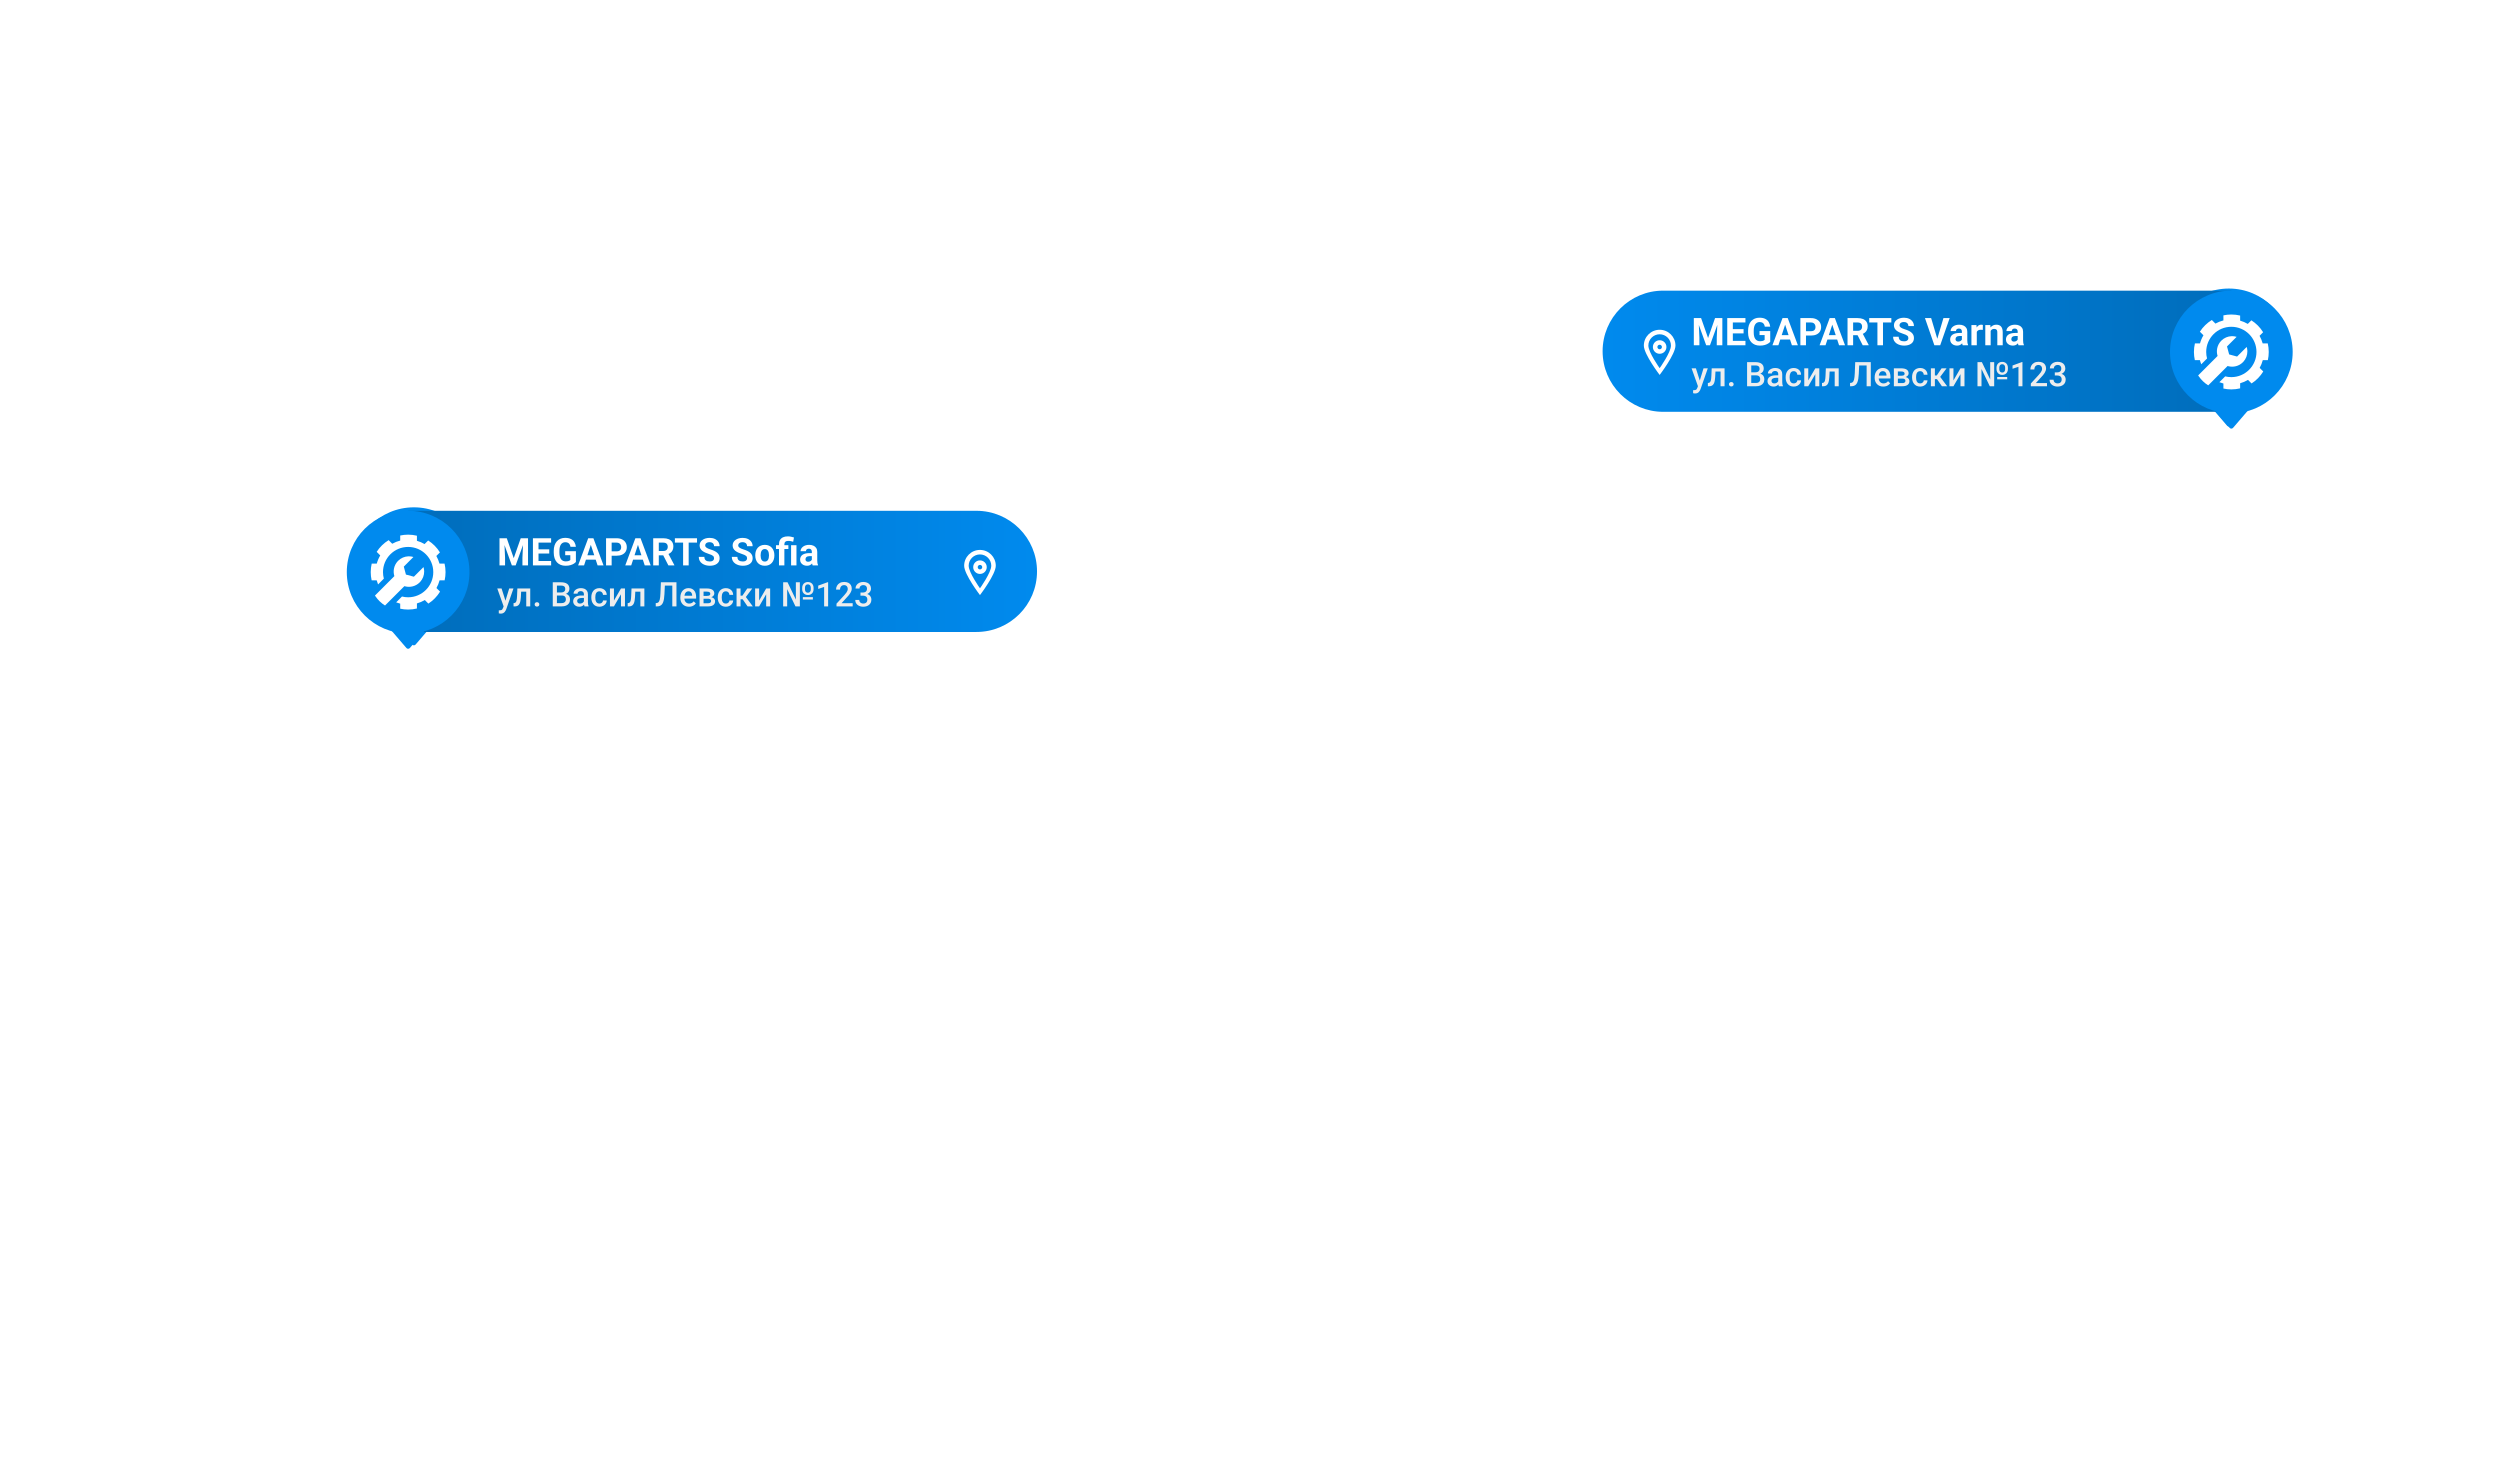 <?xml version="1.0" encoding="utf-8"?>
<svg viewBox="0 0 1179 687" fill="none" xmlns="http://www.w3.org/2000/svg">
  <defs>
    <filter id="filter0_d_240_2037" x="0.85" y="0.811" width="97.852" height="105.087" filterUnits="userSpaceOnUse" color-interpolation-filters="sRGB">
      <feFlood flood-opacity="0" result="BackgroundImageFix"/>
      <feColorMatrix in="SourceAlpha" type="matrix" values="0 0 0 0 0 0 0 0 0 0 0 0 0 0 0 0 0 0 127 0" result="hardAlpha"/>
      <feOffset/>
      <feGaussianBlur stdDeviation="10"/>
      <feColorMatrix type="matrix" values="0 0 0 0 0 0 0 0 0 0 0 0 0 0 0 0 0 0 0.3 0"/>
      <feBlend mode="normal" in2="BackgroundImageFix" result="effect1_dropShadow_240_2037"/>
      <feBlend mode="normal" in="SourceGraphic" in2="effect1_dropShadow_240_2037" result="shape"/>
    </filter>
    <linearGradient id="paint0_linear_240_1967" x1="345.754" y1="49.506" x2="49.244" y2="49.506" gradientUnits="userSpaceOnUse" gradientTransform="matrix(1, 0, 0, 1, 143.303, 219.958)">
      <stop stop-color="#008AEE"/>
      <stop offset="1" stop-color="#006DBB"/>
    </linearGradient>
    <filter id="filter0_d_240_1967" x="0.246" y="0.922" width="97.852" height="105.087" filterUnits="userSpaceOnUse" color-interpolation-filters="sRGB">
      <feFlood flood-opacity="0" result="BackgroundImageFix"/>
      <feColorMatrix in="SourceAlpha" type="matrix" values="0 0 0 0 0 0 0 0 0 0 0 0 0 0 0 0 0 0 127 0" result="hardAlpha"/>
      <feOffset/>
      <feGaussianBlur stdDeviation="10"/>
      <feColorMatrix type="matrix" values="0 0 0 0 0 0 0 0 0 0 0 0 0 0 0 0 0 0 0.3 0"/>
      <feBlend mode="normal" in2="BackgroundImageFix" result="effect1_dropShadow_240_1967"/>
      <feBlend mode="normal" in="SourceGraphic" in2="effect1_dropShadow_240_1967" result="shape"/>
    </filter>
    <linearGradient id="paint0_linear_240_2024" x1="0.847" y1="49.317" x2="297.357" y2="49.317" gradientUnits="userSpaceOnUse" gradientTransform="matrix(1, 0, 0, 1, 754.943, 116.323)">
      <stop stop-color="#008AEE"/>
      <stop offset="1" stop-color="#006DBB"/>
    </linearGradient>
    <filter id="filter0_d_240_2024" x="248.431" y="0.733" width="97.852" height="105.087" filterUnits="userSpaceOnUse" color-interpolation-filters="sRGB">
      <feFlood flood-opacity="0" result="BackgroundImageFix"/>
      <feColorMatrix in="SourceAlpha" type="matrix" values="0 0 0 0 0 0 0 0 0 0 0 0 0 0 0 0 0 0 127 0" result="hardAlpha"/>
      <feOffset/>
      <feGaussianBlur stdDeviation="10"/>
      <feColorMatrix type="matrix" values="0 0 0 0 0 0 0 0 0 0 0 0 0 0 0 0 0 0 0.3 0"/>
      <feBlend mode="normal" in2="BackgroundImageFix" result="effect1_dropShadow_240_2024"/>
      <feBlend mode="normal" in="SourceGraphic" in2="effect1_dropShadow_240_2024" result="shape"/>
    </filter>
  </defs>
  <g filter="url(#filter0_d_240_2037)" transform="matrix(1, 0, 0, 1, 145.405, 218.445)">
    <path d="M78.701 49.737C78.701 65.713 65.751 78.663 49.775 78.663C33.8 78.663 20.85 65.713 20.85 49.737C20.85 33.762 33.8 20.811 49.775 20.811C65.751 20.811 78.701 33.762 78.701 49.737Z" fill="#008AEE"/>
    <path d="M50.584 85.527C50.159 86.023 49.392 86.023 48.966 85.527L42.089 77.522C41.495 76.83 41.987 75.76 42.898 75.76H56.652C57.564 75.76 58.056 76.83 57.461 77.522L50.584 85.527Z" fill="#008AEE"/>
  </g>
  <path fill-rule="evenodd" clip-rule="evenodd" d="M 191.44 250.921 C 192.646 250.66 193.896 250.522 195.18 250.522 C 196.609 250.522 197.998 250.693 199.327 251.013 L 199.327 253.417 C 200.606 253.776 201.818 254.296 202.937 254.957 L 204.627 253.265 C 206.871 254.693 208.772 256.615 210.175 258.878 L 208.481 260.574 C 209.118 261.688 209.62 262.888 209.962 264.155 L 212.358 264.155 C 212.66 265.448 212.82 266.797 212.82 268.182 C 212.82 269.511 212.672 270.806 212.395 272.051 L 210.009 272.051 C 209.674 273.338 209.175 274.558 208.538 275.69 L 210.235 277.389 C 208.847 279.662 206.959 281.595 204.723 283.037 L 203.037 281.35 C 201.889 282.037 200.644 282.577 199.327 282.947 L 199.327 285.351 C 197.998 285.672 196.609 285.843 195.18 285.843 C 193.896 285.843 192.646 285.704 191.44 285.443 L 191.44 283.058 C 190.787 282.894 190.153 282.687 189.537 282.441 L 192.28 279.695 C 193.209 279.928 194.18 280.054 195.18 280.054 C 201.729 280.054 207.038 274.739 207.038 268.182 C 207.038 261.625 201.729 256.31 195.18 256.31 C 188.63 256.31 183.322 261.625 183.322 268.182 C 183.322 269.248 183.465 270.28 183.727 271.262 L 181 273.993 C 180.743 273.366 180.525 272.718 180.352 272.051 L 177.966 272.051 C 177.688 270.806 177.54 269.511 177.54 268.182 C 177.54 266.797 177.7 265.448 178.001 264.155 L 180.396 264.155 C 180.767 262.79 181.319 261.501 182.029 260.315 L 180.342 258.628 C 181.782 256.391 183.712 254.5 185.984 253.109 L 187.68 254.808 C 188.848 254.151 190.109 253.64 191.44 253.306 L 191.44 250.921 Z" fill="white" transform="matrix(1, 0, 0, 1, 0, 2.1316282072803006e-14)"/>
  <path fill-rule="evenodd" clip-rule="evenodd" d="M 195.551 260.735 C 196.266 260.735 196.981 260.841 197.67 261.053 L 193.137 265.59 L 194.141 269.344 L 197.891 270.349 L 202.423 265.812 C 202.6 266.387 202.703 266.98 202.732 267.576 L 202.741 267.934 C 202.741 269.673 202.116 271.412 200.864 272.783 L 200.636 273.021 C 198.751 274.908 196.08 275.527 193.679 274.88 L 193.413 274.803 L 184.28 283.937 C 182.496 282.827 180.963 281.35 179.785 279.612 L 179.538 279.235 L 188.689 270.073 C 187.949 267.69 188.474 264.998 190.265 263.054 L 190.469 262.841 C 191.794 261.515 193.509 260.815 195.245 260.741 L 195.551 260.735 Z" fill="white" transform="matrix(1, 0, 0, 1, 0, 2.1316282072803006e-14)"/>
  <g filter="url(#filter0_d_240_2037)" transform="matrix(1, 0, 0, 1, 1001.359, 115.266)">
    <path d="M78.701 49.737C78.701 65.713 65.751 78.663 49.775 78.663C33.8 78.663 20.85 65.713 20.85 49.737C20.85 33.762 33.8 20.811 49.775 20.811C65.751 20.811 78.701 33.762 78.701 49.737Z" fill="#008AEE"/>
    <path d="M50.584 85.527C50.159 86.023 49.392 86.023 48.966 85.527L42.089 77.522C41.495 76.83 41.987 75.76 42.898 75.76H56.652C57.564 75.76 58.056 76.83 57.461 77.522L50.584 85.527Z" fill="#008AEE"/>
  </g>
  <path fill-rule="evenodd" clip-rule="evenodd" d="M 1047.394 147.742 C 1048.6 147.481 1049.85 147.343 1051.134 147.343 C 1052.563 147.343 1053.952 147.514 1055.281 147.834 L 1055.281 150.238 C 1056.56 150.597 1057.772 151.117 1058.891 151.778 L 1060.581 150.086 C 1062.825 151.514 1064.726 153.436 1066.129 155.699 L 1064.435 157.395 C 1065.072 158.509 1065.574 159.709 1065.916 160.976 L 1068.312 160.976 C 1068.614 162.269 1068.774 163.618 1068.774 165.003 C 1068.774 166.332 1068.626 167.627 1068.349 168.872 L 1065.963 168.872 C 1065.628 170.159 1065.129 171.379 1064.492 172.511 L 1066.189 174.21 C 1064.801 176.483 1062.913 178.416 1060.677 179.858 L 1058.991 178.171 C 1057.843 178.858 1056.598 179.398 1055.281 179.768 L 1055.281 182.172 C 1053.952 182.493 1052.563 182.664 1051.134 182.664 C 1049.85 182.664 1048.6 182.525 1047.394 182.264 L 1047.394 179.879 C 1046.741 179.715 1046.107 179.508 1045.491 179.262 L 1048.234 176.516 C 1049.163 176.749 1050.134 176.875 1051.134 176.875 C 1057.683 176.875 1062.992 171.56 1062.992 165.003 C 1062.992 158.446 1057.683 153.131 1051.134 153.131 C 1044.584 153.131 1039.276 158.446 1039.276 165.003 C 1039.276 166.069 1039.419 167.101 1039.681 168.083 L 1036.954 170.814 C 1036.697 170.187 1036.479 169.539 1036.306 168.872 L 1033.92 168.872 C 1033.642 167.627 1033.494 166.332 1033.494 165.003 C 1033.494 163.618 1033.654 162.269 1033.955 160.976 L 1036.35 160.976 C 1036.721 159.611 1037.273 158.322 1037.983 157.136 L 1036.296 155.449 C 1037.736 153.212 1039.666 151.321 1041.938 149.93 L 1043.634 151.629 C 1044.802 150.972 1046.063 150.461 1047.394 150.127 L 1047.394 147.742 Z" fill="white" transform="matrix(1, 0, 0, 1, 0, 2.1316282072803006e-14)"/>
  <path fill-rule="evenodd" clip-rule="evenodd" d="M 1051.505 157.556 C 1052.22 157.556 1052.935 157.662 1053.624 157.874 L 1049.091 162.411 L 1050.095 166.165 L 1053.845 167.17 L 1058.377 162.633 C 1058.554 163.208 1058.657 163.801 1058.686 164.397 L 1058.695 164.755 C 1058.695 166.494 1058.07 168.233 1056.818 169.604 L 1056.59 169.842 C 1054.705 171.729 1052.034 172.348 1049.633 171.701 L 1049.367 171.624 L 1040.234 180.758 C 1038.45 179.648 1036.917 178.171 1035.739 176.433 L 1035.492 176.056 L 1044.643 166.894 C 1043.903 164.511 1044.428 161.819 1046.219 159.875 L 1046.423 159.662 C 1047.748 158.336 1049.463 157.636 1051.199 157.562 L 1051.505 157.556 Z" fill="white" transform="matrix(1, 0, 0, 1, 0, 2.1316282072803006e-14)"/>
  <path d="M 192.547 240.891 L 460.484 240.891 C 476.264 240.891 489.057 253.684 489.057 269.464 C 489.057 285.245 476.264 298.037 460.484 298.037 L 192.547 298.037 L 192.547 240.891 Z" fill="url(#paint0_linear_240_1967)" transform="matrix(1, 0, 0, 1, 0, 7.105427357601002e-15)"/>
  <path d="M 236.765 253.838 L 238.997 253.838 L 242.284 263.234 L 245.571 253.838 L 247.803 253.838 L 243.181 266.635 L 241.388 266.635 L 236.765 253.838 Z M 235.56 253.838 L 237.784 253.838 L 238.188 262.997 L 238.188 266.635 L 235.56 266.635 L 235.56 253.838 Z M 246.784 253.838 L 249.016 253.838 L 249.016 266.635 L 246.379 266.635 L 246.379 262.997 L 246.784 253.838 Z M 259.914 264.579 L 259.914 266.635 L 253.103 266.635 L 253.103 264.579 L 259.914 264.579 Z M 253.964 253.838 L 253.964 266.635 L 251.328 266.635 L 251.328 253.838 L 253.964 253.838 Z M 259.027 259.05 L 259.027 261.054 L 253.103 261.054 L 253.103 259.05 L 259.027 259.05 Z M 259.906 253.838 L 259.906 255.904 L 253.103 255.904 L 253.103 253.838 L 259.906 253.838 Z M 271.595 259.947 L 271.595 265.018 C 271.396 265.258 271.088 265.519 270.672 265.8 C 270.256 266.076 269.72 266.313 269.064 266.512 C 268.408 266.712 267.614 266.811 266.682 266.811 C 265.856 266.811 265.103 266.676 264.423 266.407 C 263.744 266.131 263.158 265.73 262.665 265.203 C 262.179 264.675 261.804 264.031 261.54 263.269 C 261.277 262.502 261.145 261.626 261.145 260.641 L 261.145 259.841 C 261.145 258.857 261.271 257.981 261.523 257.213 C 261.781 256.446 262.147 255.798 262.621 255.271 C 263.096 254.744 263.662 254.342 264.318 254.067 C 264.974 253.792 265.704 253.654 266.506 253.654 C 267.62 253.654 268.534 253.836 269.248 254.199 C 269.963 254.556 270.508 255.054 270.883 255.693 C 271.264 256.326 271.498 257.052 271.586 257.873 L 269.029 257.873 C 268.964 257.439 268.841 257.061 268.66 256.739 C 268.478 256.417 268.217 256.165 267.877 255.983 C 267.543 255.801 267.11 255.711 266.577 255.711 C 266.137 255.711 265.745 255.801 265.399 255.983 C 265.059 256.159 264.772 256.42 264.537 256.765 C 264.303 257.111 264.124 257.539 264.001 258.048 C 263.878 258.558 263.817 259.15 263.817 259.824 L 263.817 260.641 C 263.817 261.309 263.881 261.901 264.01 262.417 C 264.139 262.926 264.329 263.357 264.581 263.709 C 264.839 264.054 265.156 264.315 265.531 264.491 C 265.906 264.667 266.342 264.754 266.84 264.754 C 267.256 264.754 267.602 264.719 267.877 264.649 C 268.159 264.579 268.384 264.494 268.554 264.394 C 268.73 264.289 268.865 264.189 268.958 264.095 L 268.958 261.828 L 266.55 261.828 L 266.55 259.947 L 271.595 259.947 Z M 278.925 256.027 L 275.445 266.635 L 272.641 266.635 L 277.396 253.838 L 279.18 253.838 L 278.925 256.027 Z M 281.817 266.635 L 278.328 256.027 L 278.046 253.838 L 279.848 253.838 L 284.629 266.635 L 281.817 266.635 Z M 281.659 261.872 L 281.659 263.937 L 274.9 263.937 L 274.9 261.872 L 281.659 261.872 Z M 290.799 262.074 L 287.538 262.074 L 287.538 260.017 L 290.799 260.017 C 291.303 260.017 291.713 259.935 292.03 259.771 C 292.346 259.601 292.578 259.367 292.724 259.068 C 292.871 258.769 292.944 258.432 292.944 258.057 C 292.944 257.676 292.871 257.322 292.724 256.994 C 292.578 256.666 292.346 256.402 292.03 256.203 C 291.713 256.004 291.303 255.904 290.799 255.904 L 288.453 255.904 L 288.453 266.635 L 285.816 266.635 L 285.816 253.838 L 290.799 253.838 C 291.801 253.838 292.66 254.02 293.374 254.383 C 294.095 254.741 294.646 255.236 295.027 255.869 C 295.408 256.502 295.598 257.225 295.598 258.04 C 295.598 258.866 295.408 259.581 295.027 260.184 C 294.646 260.788 294.095 261.254 293.374 261.582 C 292.66 261.91 291.801 262.074 290.799 262.074 Z M 301.162 256.027 L 297.681 266.635 L 294.877 266.635 L 299.632 253.838 L 301.416 253.838 L 301.162 256.027 Z M 304.053 266.635 L 300.564 256.027 L 300.283 253.838 L 302.084 253.838 L 306.866 266.635 L 304.053 266.635 Z M 303.895 261.872 L 303.895 263.937 L 297.136 263.937 L 297.136 261.872 L 303.895 261.872 Z M 308.052 253.838 L 312.825 253.838 C 313.803 253.838 314.644 253.985 315.347 254.278 C 316.056 254.571 316.601 255.004 316.982 255.579 C 317.363 256.153 317.553 256.859 317.553 257.697 C 317.553 258.382 317.436 258.971 317.202 259.463 C 316.973 259.95 316.648 260.357 316.226 260.685 C 315.81 261.007 315.321 261.265 314.758 261.459 L 313.923 261.898 L 309.775 261.898 L 309.757 259.841 L 312.842 259.841 C 313.305 259.841 313.689 259.759 313.994 259.595 C 314.298 259.431 314.527 259.203 314.679 258.91 C 314.837 258.617 314.916 258.277 314.916 257.89 C 314.916 257.48 314.84 257.126 314.688 256.827 C 314.536 256.528 314.304 256.299 313.994 256.141 C 313.683 255.983 313.293 255.904 312.825 255.904 L 310.689 255.904 L 310.689 266.635 L 308.052 266.635 L 308.052 253.838 Z M 315.206 266.635 L 312.288 260.931 L 315.075 260.914 L 318.028 266.512 L 318.028 266.635 L 315.206 266.635 Z M 324.778 253.838 L 324.778 266.635 L 322.15 266.635 L 322.15 253.838 L 324.778 253.838 Z M 328.715 253.838 L 328.715 255.904 L 318.274 255.904 L 318.274 253.838 L 328.715 253.838 Z M 336.74 263.287 C 336.74 263.058 336.704 262.853 336.634 262.671 C 336.57 262.484 336.447 262.314 336.265 262.162 C 336.083 262.004 335.829 261.848 335.5 261.696 C 335.172 261.544 334.747 261.385 334.226 261.221 C 333.646 261.034 333.095 260.823 332.574 260.588 C 332.058 260.354 331.601 260.082 331.203 259.771 C 330.81 259.455 330.499 259.088 330.271 258.672 C 330.048 258.256 329.937 257.773 329.937 257.222 C 329.937 256.689 330.054 256.206 330.288 255.772 C 330.523 255.333 330.851 254.958 331.273 254.647 C 331.695 254.331 332.193 254.087 332.767 253.918 C 333.347 253.748 333.983 253.663 334.674 253.663 C 335.618 253.663 336.441 253.833 337.144 254.172 C 337.847 254.512 338.392 254.978 338.779 255.57 C 339.171 256.162 339.368 256.838 339.368 257.6 L 336.748 257.6 C 336.748 257.225 336.669 256.897 336.511 256.616 C 336.359 256.329 336.124 256.103 335.808 255.939 C 335.497 255.775 335.105 255.693 334.63 255.693 C 334.173 255.693 333.792 255.763 333.488 255.904 C 333.183 256.039 332.954 256.223 332.802 256.458 C 332.65 256.686 332.574 256.944 332.574 257.231 C 332.574 257.448 332.626 257.644 332.732 257.82 C 332.843 257.996 333.007 258.16 333.224 258.312 C 333.441 258.464 333.707 258.608 334.024 258.743 C 334.34 258.878 334.706 259.009 335.122 259.138 C 335.82 259.349 336.432 259.587 336.959 259.85 C 337.493 260.114 337.938 260.41 338.295 260.738 C 338.653 261.066 338.922 261.438 339.104 261.854 C 339.286 262.27 339.376 262.742 339.376 263.269 C 339.376 263.826 339.268 264.324 339.051 264.763 C 338.834 265.203 338.521 265.575 338.111 265.879 C 337.701 266.184 337.211 266.416 336.643 266.574 C 336.075 266.732 335.439 266.811 334.736 266.811 C 334.103 266.811 333.479 266.729 332.864 266.565 C 332.248 266.395 331.689 266.14 331.185 265.8 C 330.687 265.461 330.288 265.027 329.99 264.5 C 329.691 263.972 329.541 263.348 329.541 262.628 L 332.187 262.628 C 332.187 263.026 332.248 263.363 332.371 263.638 C 332.495 263.914 332.667 264.136 332.89 264.306 C 333.119 264.476 333.388 264.599 333.699 264.675 C 334.015 264.752 334.361 264.79 334.736 264.79 C 335.193 264.79 335.568 264.725 335.861 264.596 C 336.16 264.467 336.379 264.289 336.52 264.06 C 336.666 263.832 336.74 263.574 336.74 263.287 Z M 352.314 263.287 C 352.314 263.058 352.279 262.853 352.208 262.671 C 352.144 262.484 352.021 262.314 351.839 262.162 C 351.658 262.004 351.403 261.848 351.075 261.696 C 350.746 261.544 350.322 261.385 349.8 261.221 C 349.22 261.034 348.669 260.823 348.148 260.588 C 347.632 260.354 347.175 260.082 346.777 259.771 C 346.384 259.455 346.074 259.088 345.845 258.672 C 345.622 258.256 345.511 257.773 345.511 257.222 C 345.511 256.689 345.628 256.206 345.863 255.772 C 346.097 255.333 346.425 254.958 346.847 254.647 C 347.269 254.331 347.767 254.087 348.341 253.918 C 348.921 253.748 349.557 253.663 350.248 253.663 C 351.192 253.663 352.015 253.833 352.718 254.172 C 353.421 254.512 353.966 254.978 354.353 255.57 C 354.746 256.162 354.942 256.838 354.942 257.6 L 352.323 257.6 C 352.323 257.225 352.244 256.897 352.085 256.616 C 351.933 256.329 351.699 256.103 351.382 255.939 C 351.072 255.775 350.679 255.693 350.204 255.693 C 349.747 255.693 349.367 255.763 349.062 255.904 C 348.757 256.039 348.529 256.223 348.376 256.458 C 348.224 256.686 348.148 256.944 348.148 257.231 C 348.148 257.448 348.201 257.644 348.306 257.82 C 348.417 257.996 348.581 258.16 348.798 258.312 C 349.015 258.464 349.282 258.608 349.598 258.743 C 349.914 258.878 350.281 259.009 350.697 259.138 C 351.394 259.349 352.006 259.587 352.534 259.85 C 353.067 260.114 353.512 260.41 353.87 260.738 C 354.227 261.066 354.496 261.438 354.678 261.854 C 354.86 262.27 354.951 262.742 354.951 263.269 C 354.951 263.826 354.842 264.324 354.625 264.763 C 354.409 265.203 354.095 265.575 353.685 265.879 C 353.275 266.184 352.786 266.416 352.217 266.574 C 351.649 266.732 351.013 266.811 350.31 266.811 C 349.677 266.811 349.053 266.729 348.438 266.565 C 347.823 266.395 347.263 266.14 346.759 265.8 C 346.261 265.461 345.863 265.027 345.564 264.5 C 345.265 263.972 345.116 263.348 345.116 262.628 L 347.761 262.628 C 347.761 263.026 347.823 263.363 347.946 263.638 C 348.069 263.914 348.242 264.136 348.464 264.306 C 348.693 264.476 348.962 264.599 349.273 264.675 C 349.589 264.752 349.935 264.79 350.31 264.79 C 350.767 264.79 351.142 264.725 351.435 264.596 C 351.734 264.467 351.954 264.289 352.094 264.06 C 352.241 263.832 352.314 263.574 352.314 263.287 Z M 356.181 261.977 L 356.181 261.793 C 356.181 261.095 356.281 260.454 356.48 259.868 C 356.679 259.276 356.969 258.763 357.35 258.33 C 357.731 257.896 358.2 257.559 358.756 257.319 C 359.313 257.073 359.952 256.95 360.672 256.95 C 361.393 256.95 362.035 257.073 362.597 257.319 C 363.16 257.559 363.631 257.896 364.012 258.33 C 364.399 258.763 364.692 259.276 364.891 259.868 C 365.09 260.454 365.19 261.095 365.19 261.793 L 365.19 261.977 C 365.19 262.669 365.09 263.31 364.891 263.902 C 364.692 264.488 364.399 265.001 364.012 265.44 C 363.631 265.874 363.162 266.211 362.606 266.451 C 362.049 266.691 361.411 266.811 360.69 266.811 C 359.969 266.811 359.328 266.691 358.765 266.451 C 358.208 266.211 357.737 265.874 357.35 265.44 C 356.969 265.001 356.679 264.488 356.48 263.902 C 356.281 263.31 356.181 262.669 356.181 261.977 Z M 358.712 261.793 L 358.712 261.977 C 358.712 262.376 358.747 262.748 358.818 263.093 C 358.888 263.439 358.999 263.744 359.152 264.007 C 359.31 264.265 359.515 264.467 359.767 264.614 C 360.019 264.76 360.327 264.834 360.69 264.834 C 361.041 264.834 361.343 264.76 361.595 264.614 C 361.847 264.467 362.049 264.265 362.202 264.007 C 362.354 263.744 362.465 263.439 362.536 263.093 C 362.612 262.748 362.65 262.376 362.65 261.977 L 362.65 261.793 C 362.65 261.406 362.612 261.043 362.536 260.703 C 362.465 260.357 362.351 260.052 362.193 259.789 C 362.04 259.519 361.838 259.308 361.586 259.156 C 361.334 259.004 361.03 258.927 360.672 258.927 C 360.315 258.927 360.01 259.004 359.758 259.156 C 359.512 259.308 359.31 259.519 359.152 259.789 C 358.999 260.052 358.888 260.357 358.818 260.703 C 358.747 261.043 358.712 261.406 358.712 261.793 Z M 369.91 266.635 L 367.37 266.635 L 367.37 256.695 C 367.37 255.886 367.534 255.204 367.862 254.647 C 368.196 254.09 368.67 253.669 369.286 253.381 C 369.907 253.094 370.657 252.951 371.536 252.951 C 372.034 252.951 372.517 253.001 372.986 253.1 C 373.454 253.194 373.938 253.317 374.436 253.469 L 374.067 255.5 C 373.745 255.4 373.399 255.306 373.03 255.218 C 372.661 255.13 372.215 255.087 371.694 255.087 C 371.108 255.087 370.662 255.224 370.358 255.5 C 370.059 255.769 369.91 256.168 369.91 256.695 L 369.91 266.635 Z M 371.799 257.126 L 371.799 258.919 L 365.954 258.919 L 365.954 257.126 L 371.799 257.126 Z M 375.614 257.126 L 375.614 266.635 L 373.074 266.635 L 373.074 257.126 L 375.614 257.126 Z M 382.865 264.491 L 382.865 260.254 C 382.865 259.95 382.815 259.689 382.715 259.472 C 382.616 259.25 382.46 259.077 382.249 258.954 C 382.044 258.831 381.778 258.769 381.45 258.769 C 381.168 258.769 380.925 258.819 380.72 258.919 C 380.515 259.012 380.357 259.15 380.246 259.332 C 380.134 259.507 380.079 259.715 380.079 259.956 L 377.547 259.956 C 377.547 259.551 377.641 259.168 377.829 258.804 C 378.016 258.441 378.288 258.122 378.646 257.846 C 379.003 257.565 379.428 257.345 379.92 257.187 C 380.418 257.029 380.975 256.95 381.59 256.95 C 382.329 256.95 382.985 257.073 383.559 257.319 C 384.133 257.565 384.584 257.934 384.912 258.426 C 385.246 258.919 385.413 259.534 385.413 260.272 L 385.413 264.341 C 385.413 264.863 385.446 265.291 385.51 265.625 C 385.575 265.953 385.668 266.24 385.791 266.486 L 385.791 266.635 L 383.234 266.635 C 383.111 266.378 383.017 266.055 382.953 265.669 C 382.894 265.276 382.865 264.883 382.865 264.491 Z M 383.199 260.843 L 383.216 262.276 L 381.801 262.276 C 381.467 262.276 381.177 262.314 380.931 262.39 C 380.685 262.466 380.483 262.575 380.325 262.715 C 380.166 262.85 380.049 263.008 379.973 263.19 C 379.903 263.372 379.868 263.571 379.868 263.788 C 379.868 264.004 379.917 264.201 380.017 264.377 C 380.117 264.546 380.26 264.681 380.448 264.781 C 380.635 264.875 380.855 264.921 381.107 264.921 C 381.488 264.921 381.819 264.845 382.1 264.693 C 382.381 264.541 382.598 264.353 382.75 264.13 C 382.909 263.908 382.991 263.697 382.996 263.498 L 383.664 264.57 C 383.571 264.81 383.442 265.059 383.278 265.317 C 383.12 265.575 382.917 265.818 382.671 266.046 C 382.425 266.269 382.129 266.454 381.784 266.6 C 381.438 266.741 381.028 266.811 380.553 266.811 C 379.95 266.811 379.402 266.691 378.91 266.451 C 378.423 266.205 378.037 265.868 377.749 265.44 C 377.468 265.006 377.328 264.514 377.328 263.963 C 377.328 263.465 377.421 263.023 377.609 262.636 C 377.796 262.25 378.072 261.924 378.435 261.661 C 378.804 261.391 379.264 261.189 379.815 261.054 C 380.366 260.914 381.004 260.843 381.731 260.843 L 383.199 260.843 Z" fill="white" transform="matrix(1, 0, 0, 1, 0, 7.105427357601002e-15)"/>
  <path d="M 237.84 285.055 L 240.137 277.524 L 242.152 277.524 L 238.762 287.266 C 238.683 287.475 238.582 287.701 238.457 287.946 C 238.332 288.191 238.168 288.423 237.965 288.641 C 237.767 288.865 237.519 289.045 237.223 289.18 C 236.926 289.321 236.566 289.391 236.144 289.391 C 235.978 289.391 235.816 289.376 235.66 289.344 C 235.509 289.318 235.366 289.29 235.23 289.259 L 235.223 287.821 C 235.275 287.826 235.337 287.831 235.41 287.837 C 235.488 287.842 235.551 287.844 235.598 287.844 C 235.91 287.844 236.17 287.805 236.379 287.727 C 236.587 287.654 236.756 287.535 236.887 287.368 C 237.022 287.201 237.137 286.977 237.23 286.696 L 237.84 285.055 Z M 236.543 277.524 L 238.551 283.852 L 238.887 285.837 L 237.582 286.173 L 234.512 277.524 L 236.543 277.524 Z M 248.581 277.524 L 248.581 279.024 L 244.456 279.024 L 244.456 277.524 L 248.581 277.524 Z M 250.058 277.524 L 250.058 285.977 L 248.175 285.977 L 248.175 277.524 L 250.058 277.524 Z M 243.996 277.524 L 245.855 277.524 L 245.628 281.704 C 245.597 282.324 245.535 282.871 245.441 283.344 C 245.352 283.813 245.232 284.217 245.081 284.555 C 244.93 284.889 244.746 285.16 244.527 285.368 C 244.308 285.576 244.053 285.73 243.761 285.829 C 243.469 285.928 243.142 285.977 242.777 285.977 L 242.191 285.977 L 242.183 284.43 L 242.48 284.407 C 242.673 284.391 242.84 284.342 242.98 284.259 C 243.121 284.17 243.241 284.045 243.339 283.884 C 243.443 283.722 243.527 283.514 243.589 283.259 C 243.657 283.003 243.709 282.701 243.746 282.352 C 243.787 282.003 243.818 281.597 243.839 281.134 L 243.996 277.524 Z M 252.136 285.04 C 252.136 284.748 252.235 284.503 252.433 284.305 C 252.631 284.102 252.899 284.001 253.238 284.001 C 253.581 284.001 253.85 284.102 254.042 284.305 C 254.24 284.503 254.339 284.748 254.339 285.04 C 254.339 285.331 254.24 285.576 254.042 285.774 C 253.85 285.972 253.581 286.071 253.238 286.071 C 252.899 286.071 252.631 285.972 252.433 285.774 C 252.235 285.576 252.136 285.331 252.136 285.04 Z M 264.949 280.837 L 262.05 280.837 L 262.035 279.407 L 264.566 279.407 C 264.993 279.407 265.355 279.344 265.652 279.219 C 265.954 279.089 266.183 278.904 266.339 278.665 C 266.496 278.42 266.574 278.126 266.574 277.782 C 266.574 277.402 266.501 277.092 266.355 276.852 C 266.209 276.613 265.985 276.438 265.683 276.329 C 265.386 276.219 265.006 276.165 264.542 276.165 L 262.644 276.165 L 262.644 285.977 L 260.683 285.977 L 260.683 274.602 L 264.542 274.602 C 265.167 274.602 265.725 274.662 266.214 274.782 C 266.709 274.902 267.128 275.089 267.472 275.344 C 267.821 275.594 268.084 275.912 268.261 276.298 C 268.443 276.683 268.535 277.141 268.535 277.673 C 268.535 278.141 268.423 278.571 268.199 278.962 C 267.975 279.347 267.644 279.662 267.206 279.907 C 266.769 280.152 266.225 280.298 265.574 280.344 L 264.949 280.837 Z M 264.863 285.977 L 261.433 285.977 L 262.316 284.423 L 264.863 284.423 C 265.305 284.423 265.675 284.35 265.972 284.204 C 266.269 284.053 266.49 283.847 266.636 283.587 C 266.787 283.321 266.863 283.011 266.863 282.657 C 266.863 282.287 266.798 281.967 266.667 281.696 C 266.537 281.42 266.331 281.209 266.05 281.063 C 265.769 280.912 265.402 280.837 264.949 280.837 L 262.746 280.837 L 262.761 279.407 L 265.628 279.407 L 266.074 279.946 C 266.699 279.967 267.212 280.105 267.613 280.36 C 268.019 280.615 268.321 280.946 268.519 281.352 C 268.717 281.759 268.816 282.196 268.816 282.665 C 268.816 283.389 268.657 283.996 268.339 284.485 C 268.027 284.975 267.576 285.347 266.988 285.602 C 266.399 285.852 265.691 285.977 264.863 285.977 Z M 275.371 284.282 L 275.371 280.251 C 275.371 279.949 275.316 279.688 275.206 279.469 C 275.097 279.251 274.93 279.081 274.706 278.962 C 274.488 278.842 274.212 278.782 273.878 278.782 C 273.571 278.782 273.305 278.834 273.081 278.938 C 272.857 279.042 272.683 279.183 272.558 279.36 C 272.433 279.537 272.371 279.738 272.371 279.962 L 270.496 279.962 C 270.496 279.628 270.576 279.305 270.738 278.993 C 270.899 278.68 271.134 278.402 271.441 278.157 C 271.748 277.912 272.115 277.719 272.542 277.579 C 272.969 277.438 273.449 277.368 273.98 277.368 C 274.615 277.368 275.178 277.475 275.667 277.688 C 276.162 277.902 276.55 278.225 276.831 278.657 C 277.118 279.084 277.261 279.621 277.261 280.266 L 277.261 284.024 C 277.261 284.41 277.287 284.756 277.339 285.063 C 277.397 285.365 277.477 285.628 277.581 285.852 L 277.581 285.977 L 275.652 285.977 C 275.563 285.774 275.493 285.516 275.441 285.204 C 275.394 284.886 275.371 284.579 275.371 284.282 Z M 275.644 280.837 L 275.66 282.001 L 274.308 282.001 C 273.959 282.001 273.652 282.035 273.386 282.102 C 273.121 282.165 272.899 282.259 272.722 282.384 C 272.545 282.509 272.412 282.66 272.324 282.837 C 272.235 283.014 272.191 283.214 272.191 283.438 C 272.191 283.662 272.243 283.868 272.347 284.055 C 272.451 284.238 272.602 284.381 272.8 284.485 C 273.003 284.589 273.248 284.641 273.535 284.641 C 273.92 284.641 274.256 284.563 274.542 284.407 C 274.834 284.246 275.063 284.05 275.23 283.821 C 275.397 283.587 275.485 283.365 275.496 283.157 L 276.105 283.993 C 276.042 284.206 275.936 284.436 275.785 284.68 C 275.634 284.925 275.436 285.16 275.191 285.384 C 274.951 285.602 274.662 285.782 274.324 285.923 C 273.99 286.063 273.605 286.134 273.167 286.134 C 272.615 286.134 272.123 286.024 271.691 285.805 C 271.259 285.581 270.92 285.282 270.675 284.907 C 270.43 284.527 270.308 284.097 270.308 283.618 C 270.308 283.17 270.391 282.774 270.558 282.43 C 270.73 282.081 270.98 281.79 271.308 281.555 C 271.641 281.321 272.048 281.144 272.527 281.024 C 273.006 280.899 273.553 280.837 274.167 280.837 L 275.644 280.837 Z M 282.683 284.634 C 282.99 284.634 283.266 284.574 283.511 284.454 C 283.761 284.329 283.962 284.157 284.113 283.938 C 284.269 283.719 284.355 283.467 284.371 283.18 L 286.144 283.18 C 286.134 283.727 285.972 284.225 285.66 284.673 C 285.347 285.121 284.933 285.477 284.417 285.743 C 283.902 286.003 283.331 286.134 282.706 286.134 C 282.061 286.134 281.498 286.024 281.019 285.805 C 280.54 285.581 280.141 285.274 279.824 284.884 C 279.506 284.493 279.266 284.042 279.105 283.532 C 278.949 283.022 278.871 282.475 278.871 281.891 L 278.871 281.618 C 278.871 281.035 278.949 280.488 279.105 279.977 C 279.266 279.462 279.506 279.009 279.824 278.618 C 280.141 278.227 280.54 277.923 281.019 277.704 C 281.498 277.48 282.058 277.368 282.699 277.368 C 283.376 277.368 283.969 277.503 284.48 277.774 C 284.99 278.04 285.391 278.412 285.683 278.891 C 285.98 279.365 286.134 279.917 286.144 280.548 L 284.371 280.548 C 284.355 280.235 284.277 279.954 284.136 279.704 C 284.001 279.449 283.808 279.246 283.558 279.094 C 283.313 278.943 283.019 278.868 282.675 278.868 C 282.295 278.868 281.98 278.946 281.73 279.102 C 281.48 279.253 281.285 279.462 281.144 279.727 C 281.003 279.988 280.902 280.282 280.839 280.61 C 280.782 280.933 280.753 281.269 280.753 281.618 L 280.753 281.891 C 280.753 282.24 280.782 282.579 280.839 282.907 C 280.897 283.235 280.996 283.529 281.136 283.79 C 281.282 284.045 281.48 284.251 281.73 284.407 C 281.98 284.558 282.298 284.634 282.683 284.634 Z M 289.535 283.227 L 292.855 277.524 L 294.738 277.524 L 294.738 285.977 L 292.855 285.977 L 292.855 280.266 L 289.535 285.977 L 287.652 285.977 L 287.652 277.524 L 289.535 277.524 L 289.535 283.227 Z M 302.41 277.524 L 302.41 279.024 L 298.285 279.024 L 298.285 277.524 L 302.41 277.524 Z M 303.886 277.524 L 303.886 285.977 L 302.003 285.977 L 302.003 277.524 L 303.886 277.524 Z M 297.824 277.524 L 299.683 277.524 L 299.456 281.704 C 299.425 282.324 299.363 282.871 299.269 283.344 C 299.18 283.813 299.061 284.217 298.91 284.555 C 298.759 284.889 298.574 285.16 298.355 285.368 C 298.136 285.576 297.881 285.73 297.589 285.829 C 297.298 285.928 296.969 285.977 296.605 285.977 L 296.019 285.977 L 296.011 284.43 L 296.308 284.407 C 296.501 284.391 296.667 284.342 296.808 284.259 C 296.949 284.17 297.068 284.045 297.167 283.884 C 297.272 283.722 297.355 283.514 297.417 283.259 C 297.485 283.003 297.537 282.701 297.574 282.352 C 297.615 282.003 297.647 281.597 297.667 281.134 L 297.824 277.524 Z M 317.519 274.602 L 317.519 276.165 L 312.066 276.165 L 312.066 274.602 L 317.519 274.602 Z M 319.019 274.602 L 319.019 285.977 L 317.058 285.977 L 317.058 274.602 L 319.019 274.602 Z M 311.675 274.602 L 313.621 274.602 L 313.347 280.251 C 313.311 281.079 313.24 281.808 313.136 282.438 C 313.032 283.068 312.891 283.608 312.714 284.055 C 312.537 284.503 312.313 284.871 312.042 285.157 C 311.772 285.438 311.446 285.647 311.066 285.782 C 310.691 285.912 310.251 285.977 309.746 285.977 L 309.246 285.977 L 309.246 284.423 L 309.55 284.399 C 309.826 284.378 310.063 284.313 310.261 284.204 C 310.464 284.089 310.636 283.923 310.777 283.704 C 310.917 283.48 311.035 283.191 311.128 282.837 C 311.222 282.483 311.295 282.05 311.347 281.54 C 311.404 281.029 311.446 280.433 311.472 279.751 L 311.675 274.602 Z M 324.91 286.134 C 324.285 286.134 323.719 286.032 323.214 285.829 C 322.714 285.621 322.287 285.331 321.933 284.962 C 321.584 284.592 321.316 284.157 321.128 283.657 C 320.941 283.157 320.847 282.618 320.847 282.04 L 320.847 281.727 C 320.847 281.066 320.943 280.467 321.136 279.93 C 321.329 279.394 321.597 278.936 321.941 278.555 C 322.285 278.17 322.691 277.876 323.16 277.673 C 323.628 277.469 324.136 277.368 324.683 277.368 C 325.287 277.368 325.816 277.469 326.269 277.673 C 326.722 277.876 327.097 278.162 327.394 278.532 C 327.696 278.897 327.92 279.331 328.066 279.837 C 328.217 280.342 328.292 280.899 328.292 281.509 L 328.292 282.313 L 321.761 282.313 L 321.761 280.962 L 326.433 280.962 L 326.433 280.813 C 326.423 280.475 326.355 280.157 326.23 279.86 C 326.11 279.563 325.925 279.324 325.675 279.141 C 325.425 278.959 325.092 278.868 324.675 278.868 C 324.363 278.868 324.084 278.936 323.839 279.071 C 323.6 279.201 323.399 279.391 323.238 279.641 C 323.076 279.891 322.951 280.193 322.863 280.548 C 322.779 280.897 322.738 281.29 322.738 281.727 L 322.738 282.04 C 322.738 282.41 322.787 282.753 322.886 283.071 C 322.99 283.384 323.141 283.657 323.339 283.891 C 323.537 284.126 323.777 284.311 324.058 284.446 C 324.339 284.576 324.66 284.641 325.019 284.641 C 325.472 284.641 325.876 284.55 326.23 284.368 C 326.584 284.186 326.891 283.928 327.152 283.594 L 328.144 284.555 C 327.962 284.821 327.725 285.076 327.433 285.321 C 327.141 285.561 326.785 285.756 326.363 285.907 C 325.946 286.058 325.462 286.134 324.91 286.134 Z M 333.871 282.36 L 331.167 282.36 L 331.152 281.032 L 333.371 281.032 C 333.735 281.032 334.035 280.996 334.269 280.923 C 334.509 280.85 334.686 280.74 334.8 280.594 C 334.915 280.443 334.972 280.261 334.972 280.048 C 334.972 279.871 334.938 279.717 334.871 279.587 C 334.803 279.451 334.699 279.342 334.558 279.259 C 334.423 279.17 334.251 279.108 334.042 279.071 C 333.839 279.029 333.602 279.009 333.331 279.009 L 331.792 279.009 L 331.792 285.977 L 329.91 285.977 L 329.91 277.524 L 333.331 277.524 C 333.873 277.524 334.36 277.571 334.792 277.665 C 335.23 277.759 335.602 277.902 335.91 278.094 C 336.217 278.287 336.451 278.532 336.613 278.829 C 336.779 279.121 336.863 279.464 336.863 279.86 C 336.863 280.121 336.805 280.365 336.691 280.594 C 336.581 280.824 336.417 281.027 336.199 281.204 C 335.98 281.381 335.712 281.527 335.394 281.641 C 335.076 281.751 334.712 281.818 334.3 281.844 L 333.871 282.36 Z M 333.871 285.977 L 330.621 285.977 L 331.371 284.493 L 333.871 284.493 C 334.204 284.493 334.48 284.451 334.699 284.368 C 334.917 284.285 335.079 284.165 335.183 284.009 C 335.292 283.847 335.347 283.657 335.347 283.438 C 335.347 283.214 335.295 283.022 335.191 282.86 C 335.087 282.699 334.925 282.576 334.706 282.493 C 334.493 282.404 334.214 282.36 333.871 282.36 L 331.722 282.36 L 331.738 281.032 L 334.292 281.032 L 334.831 281.548 C 335.368 281.584 335.813 281.699 336.167 281.891 C 336.522 282.084 336.787 282.326 336.964 282.618 C 337.141 282.91 337.23 283.227 337.23 283.571 C 337.23 283.967 337.154 284.316 337.003 284.618 C 336.857 284.92 336.639 285.173 336.347 285.376 C 336.061 285.574 335.709 285.725 335.292 285.829 C 334.876 285.928 334.402 285.977 333.871 285.977 Z M 342.308 284.634 C 342.615 284.634 342.891 284.574 343.136 284.454 C 343.386 284.329 343.587 284.157 343.738 283.938 C 343.894 283.719 343.98 283.467 343.996 283.18 L 345.769 283.18 C 345.759 283.727 345.597 284.225 345.285 284.673 C 344.972 285.121 344.558 285.477 344.042 285.743 C 343.527 286.003 342.956 286.134 342.331 286.134 C 341.686 286.134 341.123 286.024 340.644 285.805 C 340.165 285.581 339.766 285.274 339.449 284.884 C 339.131 284.493 338.891 284.042 338.73 283.532 C 338.574 283.022 338.496 282.475 338.496 281.891 L 338.496 281.618 C 338.496 281.035 338.574 280.488 338.73 279.977 C 338.891 279.462 339.131 279.009 339.449 278.618 C 339.766 278.227 340.165 277.923 340.644 277.704 C 341.123 277.48 341.683 277.368 342.324 277.368 C 343.001 277.368 343.594 277.503 344.105 277.774 C 344.615 278.04 345.016 278.412 345.308 278.891 C 345.605 279.365 345.759 279.917 345.769 280.548 L 343.996 280.548 C 343.98 280.235 343.902 279.954 343.761 279.704 C 343.626 279.449 343.433 279.246 343.183 279.094 C 342.938 278.943 342.644 278.868 342.3 278.868 C 341.92 278.868 341.605 278.946 341.355 279.102 C 341.105 279.253 340.91 279.462 340.769 279.727 C 340.628 279.988 340.527 280.282 340.464 280.61 C 340.407 280.933 340.378 281.269 340.378 281.618 L 340.378 281.891 C 340.378 282.24 340.407 282.579 340.464 282.907 C 340.522 283.235 340.621 283.529 340.761 283.79 C 340.907 284.045 341.105 284.251 341.355 284.407 C 341.605 284.558 341.923 284.634 342.308 284.634 Z M 349.246 277.524 L 349.246 285.977 L 347.363 285.977 L 347.363 277.524 L 349.246 277.524 Z M 354.761 277.524 L 350.956 282.61 L 348.808 282.61 L 348.558 280.907 L 350.128 280.907 L 352.41 277.524 L 354.761 277.524 Z M 352.558 285.977 L 350.011 282.29 L 351.496 281.219 L 355.035 285.977 L 352.558 285.977 Z M 358.003 283.227 L 361.324 277.524 L 363.206 277.524 L 363.206 285.977 L 361.324 285.977 L 361.324 280.266 L 358.003 285.977 L 356.121 285.977 L 356.121 277.524 L 358.003 277.524 L 358.003 283.227 Z M 383.355 281.61 L 383.355 282.727 L 378.628 282.727 L 378.628 281.61 L 383.355 281.61 Z M 378.308 277.876 L 378.308 277.227 C 378.308 276.691 378.417 276.217 378.636 275.805 C 378.86 275.389 379.173 275.063 379.574 274.829 C 379.975 274.594 380.449 274.477 380.996 274.477 C 381.553 274.477 382.029 274.594 382.425 274.829 C 382.826 275.063 383.136 275.389 383.355 275.805 C 383.574 276.217 383.683 276.691 383.683 277.227 L 383.683 277.876 C 383.683 278.412 383.574 278.886 383.355 279.298 C 383.141 279.709 382.834 280.032 382.433 280.266 C 382.037 280.501 381.563 280.618 381.011 280.618 C 380.459 280.618 379.98 280.501 379.574 280.266 C 379.173 280.032 378.86 279.709 378.636 279.298 C 378.417 278.886 378.308 278.412 378.308 277.876 Z M 379.621 277.227 L 379.621 277.876 C 379.621 278.193 379.67 278.475 379.769 278.719 C 379.868 278.964 380.022 279.157 380.23 279.298 C 380.438 279.438 380.699 279.509 381.011 279.509 C 381.318 279.509 381.574 279.438 381.777 279.298 C 381.98 279.157 382.131 278.964 382.23 278.719 C 382.329 278.475 382.378 278.193 382.378 277.876 L 382.378 277.227 C 382.378 276.915 382.326 276.636 382.222 276.391 C 382.123 276.147 381.972 275.954 381.769 275.813 C 381.566 275.667 381.308 275.594 380.996 275.594 C 380.688 275.594 380.43 275.667 380.222 275.813 C 380.019 275.954 379.868 276.147 379.769 276.391 C 379.67 276.636 379.621 276.915 379.621 277.227 Z M 377.214 274.602 L 377.214 285.977 L 375.144 285.977 L 371.23 277.829 L 371.23 285.977 L 369.339 285.977 L 369.339 274.602 L 371.41 274.602 L 375.331 282.766 L 375.331 274.602 L 377.214 274.602 Z M 390.542 274.563 L 390.542 285.977 L 388.66 285.977 L 388.66 276.798 L 385.871 277.743 L 385.871 276.188 L 390.316 274.563 L 390.542 274.563 Z M 402.121 284.477 L 402.121 285.977 L 394.496 285.977 L 394.496 284.688 L 398.199 280.649 C 398.605 280.191 398.925 279.795 399.16 279.462 C 399.394 279.128 399.558 278.829 399.652 278.563 C 399.751 278.292 399.8 278.029 399.8 277.774 C 399.8 277.415 399.732 277.1 399.597 276.829 C 399.467 276.553 399.274 276.337 399.019 276.18 C 398.764 276.019 398.454 275.938 398.089 275.938 C 397.667 275.938 397.313 276.029 397.027 276.212 C 396.74 276.394 396.524 276.647 396.378 276.969 C 396.232 277.287 396.16 277.652 396.16 278.063 L 394.277 278.063 C 394.277 277.402 394.428 276.798 394.73 276.251 C 395.032 275.699 395.469 275.261 396.042 274.938 C 396.615 274.61 397.305 274.446 398.113 274.446 C 398.873 274.446 399.519 274.574 400.05 274.829 C 400.581 275.084 400.985 275.446 401.261 275.915 C 401.542 276.384 401.683 276.938 401.683 277.579 C 401.683 277.933 401.626 278.285 401.511 278.634 C 401.397 278.983 401.232 279.331 401.019 279.68 C 400.811 280.024 400.563 280.371 400.277 280.719 C 399.99 281.063 399.675 281.412 399.331 281.766 L 396.871 284.477 L 402.121 284.477 Z M 405.8 279.438 L 406.925 279.438 C 407.363 279.438 407.725 279.363 408.011 279.212 C 408.303 279.061 408.519 278.852 408.66 278.587 C 408.8 278.321 408.871 278.016 408.871 277.673 C 408.871 277.313 408.805 277.006 408.675 276.751 C 408.55 276.49 408.357 276.29 408.097 276.149 C 407.842 276.009 407.516 275.938 407.121 275.938 C 406.787 275.938 406.485 276.006 406.214 276.141 C 405.949 276.272 405.738 276.459 405.581 276.704 C 405.425 276.943 405.347 277.23 405.347 277.563 L 403.456 277.563 C 403.456 276.959 403.615 276.423 403.933 275.954 C 404.251 275.485 404.683 275.118 405.23 274.852 C 405.782 274.581 406.402 274.446 407.089 274.446 C 407.824 274.446 408.464 274.568 409.011 274.813 C 409.563 275.053 409.993 275.412 410.3 275.891 C 410.607 276.371 410.761 276.964 410.761 277.673 C 410.761 277.996 410.686 278.324 410.535 278.657 C 410.384 278.99 410.16 279.295 409.863 279.571 C 409.566 279.842 409.196 280.063 408.753 280.235 C 408.311 280.402 407.798 280.485 407.214 280.485 L 405.8 280.485 L 405.8 279.438 Z M 405.8 280.907 L 405.8 279.876 L 407.214 279.876 C 407.881 279.876 408.449 279.954 408.917 280.11 C 409.391 280.266 409.777 280.483 410.074 280.759 C 410.371 281.029 410.587 281.339 410.722 281.688 C 410.863 282.037 410.933 282.407 410.933 282.798 C 410.933 283.329 410.837 283.803 410.644 284.219 C 410.456 284.631 410.188 284.98 409.839 285.266 C 409.49 285.553 409.081 285.769 408.613 285.915 C 408.149 286.061 407.644 286.134 407.097 286.134 C 406.607 286.134 406.139 286.066 405.691 285.93 C 405.243 285.795 404.842 285.594 404.488 285.329 C 404.134 285.058 403.852 284.722 403.644 284.321 C 403.441 283.915 403.339 283.446 403.339 282.915 L 405.222 282.915 C 405.222 283.253 405.3 283.553 405.456 283.813 C 405.618 284.068 405.842 284.269 406.128 284.415 C 406.42 284.561 406.753 284.634 407.128 284.634 C 407.524 284.634 407.865 284.563 408.152 284.423 C 408.438 284.282 408.657 284.074 408.808 283.798 C 408.964 283.522 409.042 283.188 409.042 282.798 C 409.042 282.355 408.956 281.996 408.785 281.719 C 408.613 281.443 408.368 281.24 408.05 281.11 C 407.732 280.975 407.357 280.907 406.925 280.907 L 405.8 280.907 Z" fill="#EDEDED" transform="matrix(1, 0, 0, 1, 0, 7.105427357601002e-15)"/>
  <path fill-rule="evenodd" clip-rule="evenodd" d="M 462.154 268.536 C 461.567 268.536 461.089 268.058 461.089 267.471 C 461.089 266.884 461.567 266.406 462.154 266.406 C 462.741 266.406 463.219 266.884 463.219 267.471 C 463.219 268.058 462.741 268.536 462.154 268.536 Z M 462.154 264.276 C 460.389 264.276 458.958 265.706 458.958 267.471 C 458.958 269.236 460.389 270.667 462.154 270.667 C 463.919 270.667 465.349 269.236 465.349 267.471 C 465.349 265.706 463.919 264.276 462.154 264.276 Z M 462.154 277.447 C 462.154 277.447 456.828 269.99 456.828 266.795 C 456.828 263.858 459.217 261.469 462.154 261.469 C 465.09 261.469 467.48 263.858 467.48 266.795 C 467.48 269.99 462.154 277.447 462.154 277.447 Z M 462.154 259.339 C 458.036 259.339 454.698 262.677 454.698 266.795 C 454.698 270.913 462.154 280.642 462.154 280.642 C 462.154 280.642 469.61 270.913 469.61 266.795 C 469.61 262.677 466.272 259.339 462.154 259.339 Z" fill="white" transform="matrix(1, 0, 0, 1, 0, 7.105427357601002e-15)"/>
  <g filter="url(#filter0_d_240_1967)" transform="matrix(1, 0, 0, 1, 143.303, 219.958)">
    <path d="M78.098 49.848C78.098 65.823 65.148 78.774 49.172 78.774C33.197 78.774 20.247 65.823 20.247 49.848C20.247 33.873 33.197 20.922 49.172 20.922C65.148 20.922 78.098 33.873 78.098 49.848Z" fill="#008AEE"/>
    <path d="M49.981 85.638C49.556 86.133 48.789 86.133 48.363 85.638L41.486 77.632C40.892 76.941 41.383 75.871 42.295 75.871H56.049C56.961 75.871 57.452 76.941 56.858 77.632L49.981 85.638Z" fill="#008AEE"/>
  </g>
  <path fill-rule="evenodd" clip-rule="evenodd" d="M 188.735 252.545 C 189.942 252.284 191.192 252.146 192.476 252.146 C 193.904 252.146 195.293 252.317 196.623 252.637 L 196.623 255.041 C 197.902 255.4 199.114 255.92 200.233 256.581 L 201.923 254.889 C 204.167 256.317 206.067 258.239 207.47 260.502 L 205.777 262.198 C 206.414 263.312 206.916 264.512 207.258 265.779 L 209.654 265.779 C 209.955 267.072 210.116 268.421 210.116 269.806 C 210.116 271.136 209.968 272.43 209.69 273.675 L 207.304 273.675 C 206.97 274.962 206.47 276.182 205.834 277.314 L 207.53 279.013 C 206.142 281.286 204.254 283.219 202.019 284.661 L 200.333 282.974 C 199.184 283.661 197.94 284.201 196.623 284.571 L 196.623 286.975 C 195.293 287.296 193.904 287.467 192.476 287.467 C 191.192 287.467 189.942 287.328 188.735 287.067 L 188.735 284.682 C 188.083 284.518 187.449 284.311 186.832 284.065 L 189.576 281.319 C 190.505 281.552 191.476 281.678 192.476 281.678 C 199.024 281.678 204.334 276.363 204.334 269.806 C 204.334 263.249 199.024 257.934 192.476 257.934 C 185.926 257.934 180.617 263.249 180.617 269.806 C 180.617 270.872 180.761 271.904 181.022 272.886 L 178.296 275.617 C 178.039 274.99 177.82 274.342 177.648 273.675 L 175.262 273.675 C 174.984 272.43 174.836 271.136 174.836 269.806 C 174.836 268.421 174.996 267.072 175.297 265.779 L 177.692 265.779 C 178.063 264.414 178.614 263.125 179.325 261.94 L 177.637 260.252 C 179.078 258.015 181.008 256.124 183.279 254.733 L 184.975 256.432 C 186.143 255.775 187.405 255.264 188.735 254.93 L 188.735 252.545 Z" fill="white" transform="matrix(1, 0, 0, 1, 0, 7.105427357601002e-15)"/>
  <path fill-rule="evenodd" clip-rule="evenodd" d="M 192.847 262.359 C 193.561 262.359 194.276 262.465 194.965 262.677 L 190.432 267.214 L 191.437 270.968 L 195.186 271.973 L 199.719 267.436 C 199.895 268.011 199.998 268.604 200.028 269.2 L 200.037 269.558 C 200.037 271.297 199.411 273.036 198.159 274.407 L 197.932 274.645 C 196.047 276.532 193.376 277.151 190.975 276.504 L 190.709 276.427 L 181.576 285.561 C 179.792 284.451 178.258 282.974 177.08 281.236 L 176.833 280.859 L 185.984 271.697 C 185.245 269.314 185.77 266.622 187.561 264.678 L 187.765 264.465 C 189.09 263.139 190.804 262.439 192.54 262.365 L 192.847 262.359 Z" fill="white" transform="matrix(1, 0, 0, 1, 0, 7.105427357601002e-15)"/>
  <path d="M 1052.3 137.068 L 784.363 137.068 C 768.583 137.068 755.79 149.86 755.79 165.641 C 755.79 181.421 768.583 194.214 784.363 194.214 L 1052.3 194.214 L 1052.3 137.068 Z" fill="url(#paint0_linear_240_2024)" transform="matrix(1, 0, 0, 1, 0, 7.105427357601002e-15)"/>
  <path d="M 800.007 150.015 L 802.24 150.015 L 805.527 159.41 L 808.814 150.015 L 811.046 150.015 L 806.423 162.812 L 804.63 162.812 L 800.007 150.015 Z M 798.803 150.015 L 801.027 150.015 L 801.431 159.173 L 801.431 162.812 L 798.803 162.812 L 798.803 150.015 Z M 810.027 150.015 L 812.259 150.015 L 812.259 162.812 L 809.622 162.812 L 809.622 159.173 L 810.027 150.015 Z M 823.158 160.755 L 823.158 162.812 L 816.346 162.812 L 816.346 160.755 L 823.158 160.755 Z M 817.207 150.015 L 817.207 162.812 L 814.571 162.812 L 814.571 150.015 L 817.207 150.015 Z M 822.27 155.227 L 822.27 157.231 L 816.346 157.231 L 816.346 155.227 L 822.27 155.227 Z M 823.149 150.015 L 823.149 152.08 L 816.346 152.08 L 816.346 150.015 L 823.149 150.015 Z M 834.838 156.123 L 834.838 161.195 C 834.639 161.435 834.331 161.696 833.915 161.977 C 833.499 162.252 832.963 162.49 832.307 162.689 C 831.651 162.888 830.857 162.988 829.925 162.988 C 829.099 162.988 828.346 162.853 827.666 162.583 C 826.987 162.308 826.401 161.907 825.909 161.379 C 825.422 160.852 825.047 160.207 824.784 159.446 C 824.52 158.678 824.388 157.802 824.388 156.818 L 824.388 156.018 C 824.388 155.034 824.514 154.158 824.766 153.39 C 825.024 152.622 825.39 151.975 825.865 151.448 C 826.339 150.92 826.905 150.519 827.561 150.244 C 828.217 149.968 828.947 149.83 829.749 149.83 C 830.863 149.83 831.777 150.012 832.492 150.375 C 833.206 150.733 833.751 151.231 834.126 151.869 C 834.507 152.502 834.742 153.229 834.829 154.049 L 832.272 154.049 C 832.207 153.616 832.084 153.238 831.903 152.915 C 831.721 152.593 831.46 152.341 831.12 152.16 C 830.786 151.978 830.353 151.887 829.82 151.887 C 829.38 151.887 828.988 151.978 828.642 152.16 C 828.302 152.335 828.015 152.596 827.781 152.942 C 827.546 153.287 827.368 153.715 827.244 154.225 C 827.121 154.735 827.06 155.327 827.06 156 L 827.06 156.818 C 827.06 157.486 827.124 158.077 827.253 158.593 C 827.382 159.103 827.573 159.534 827.825 159.885 C 828.082 160.231 828.399 160.492 828.774 160.667 C 829.149 160.843 829.585 160.931 830.083 160.931 C 830.499 160.931 830.845 160.896 831.12 160.826 C 831.402 160.755 831.627 160.67 831.797 160.571 C 831.973 160.465 832.108 160.366 832.201 160.272 L 832.201 158.004 L 829.793 158.004 L 829.793 156.123 L 834.838 156.123 Z M 842.168 152.203 L 838.688 162.812 L 835.884 162.812 L 840.639 150.015 L 842.423 150.015 L 842.168 152.203 Z M 845.06 162.812 L 841.571 152.203 L 841.289 150.015 L 843.091 150.015 L 847.872 162.812 L 845.06 162.812 Z M 844.902 158.048 L 844.902 160.114 L 838.143 160.114 L 838.143 158.048 L 844.902 158.048 Z M 854.042 158.25 L 850.782 158.25 L 850.782 156.194 L 854.042 156.194 C 854.546 156.194 854.956 156.112 855.273 155.948 C 855.589 155.778 855.821 155.543 855.967 155.244 C 856.114 154.946 856.187 154.609 856.187 154.234 C 856.187 153.853 856.114 153.498 855.967 153.17 C 855.821 152.842 855.589 152.578 855.273 152.379 C 854.956 152.18 854.546 152.08 854.042 152.08 L 851.696 152.08 L 851.696 162.812 L 849.059 162.812 L 849.059 150.015 L 854.042 150.015 C 855.044 150.015 855.903 150.197 856.618 150.56 C 857.338 150.917 857.889 151.412 858.27 152.045 C 858.651 152.678 858.841 153.402 858.841 154.216 C 858.841 155.042 858.651 155.757 858.27 156.361 C 857.889 156.964 857.338 157.43 856.618 157.758 C 855.903 158.086 855.044 158.25 854.042 158.25 Z M 864.405 152.203 L 860.924 162.812 L 858.12 162.812 L 862.875 150.015 L 864.66 150.015 L 864.405 152.203 Z M 867.296 162.812 L 863.807 152.203 L 863.526 150.015 L 865.328 150.015 L 870.109 162.812 L 867.296 162.812 Z M 867.138 158.048 L 867.138 160.114 L 860.379 160.114 L 860.379 158.048 L 867.138 158.048 Z M 871.295 150.015 L 876.068 150.015 C 877.046 150.015 877.887 150.161 878.59 150.454 C 879.299 150.747 879.844 151.181 880.225 151.755 C 880.606 152.329 880.796 153.035 880.796 153.873 C 880.796 154.559 880.679 155.148 880.445 155.64 C 880.216 156.126 879.891 156.534 879.469 156.862 C 879.053 157.184 878.564 157.442 878.001 157.635 L 877.166 158.075 L 873.018 158.075 L 873 156.018 L 876.085 156.018 C 876.548 156.018 876.932 155.936 877.237 155.772 C 877.541 155.608 877.77 155.379 877.922 155.086 C 878.08 154.793 878.16 154.453 878.16 154.067 C 878.16 153.657 878.083 153.302 877.931 153.003 C 877.779 152.704 877.547 152.476 877.237 152.318 C 876.926 152.16 876.537 152.08 876.068 152.08 L 873.932 152.08 L 873.932 162.812 L 871.295 162.812 L 871.295 150.015 Z M 878.45 162.812 L 875.532 157.108 L 878.318 157.09 L 881.271 162.689 L 881.271 162.812 L 878.45 162.812 Z M 888.021 150.015 L 888.021 162.812 L 885.393 162.812 L 885.393 150.015 L 888.021 150.015 Z M 891.958 150.015 L 891.958 152.08 L 881.517 152.08 L 881.517 150.015 L 891.958 150.015 Z M 899.983 159.463 C 899.983 159.235 899.948 159.03 899.877 158.848 C 899.813 158.66 899.69 158.491 899.508 158.338 C 899.327 158.18 899.072 158.025 898.744 157.872 C 898.415 157.72 897.991 157.562 897.469 157.398 C 896.889 157.21 896.338 156.999 895.817 156.765 C 895.301 156.531 894.844 156.258 894.446 155.948 C 894.053 155.631 893.743 155.265 893.514 154.849 C 893.291 154.433 893.18 153.95 893.18 153.399 C 893.18 152.866 893.297 152.382 893.532 151.949 C 893.766 151.509 894.094 151.134 894.516 150.824 C 894.938 150.507 895.436 150.264 896.01 150.094 C 896.59 149.924 897.226 149.839 897.917 149.839 C 898.861 149.839 899.684 150.009 900.387 150.349 C 901.09 150.689 901.635 151.155 902.022 151.746 C 902.414 152.338 902.611 153.015 902.611 153.777 L 899.992 153.777 C 899.992 153.402 899.912 153.074 899.754 152.792 C 899.602 152.505 899.368 152.28 899.051 152.116 C 898.741 151.952 898.348 151.869 897.873 151.869 C 897.416 151.869 897.036 151.94 896.731 152.08 C 896.426 152.215 896.198 152.4 896.045 152.634 C 895.893 152.863 895.817 153.12 895.817 153.408 C 895.817 153.624 895.87 153.821 895.975 153.996 C 896.086 154.172 896.25 154.336 896.467 154.489 C 896.684 154.641 896.951 154.785 897.267 154.919 C 897.583 155.054 897.95 155.186 898.366 155.315 C 899.063 155.526 899.675 155.763 900.203 156.027 C 900.736 156.29 901.181 156.586 901.538 156.914 C 901.896 157.243 902.165 157.615 902.347 158.031 C 902.529 158.447 902.62 158.918 902.62 159.446 C 902.62 160.002 902.511 160.5 902.294 160.94 C 902.078 161.379 901.764 161.751 901.354 162.056 C 900.944 162.361 900.454 162.592 899.886 162.75 C 899.318 162.909 898.682 162.988 897.979 162.988 C 897.346 162.988 896.722 162.906 896.107 162.742 C 895.492 162.572 894.932 162.317 894.428 161.977 C 893.93 161.637 893.532 161.203 893.233 160.676 C 892.934 160.149 892.785 159.525 892.785 158.804 L 895.43 158.804 C 895.43 159.202 895.492 159.539 895.615 159.815 C 895.738 160.09 895.911 160.313 896.133 160.483 C 896.362 160.653 896.631 160.776 896.942 160.852 C 897.258 160.928 897.604 160.966 897.979 160.966 C 898.436 160.966 898.811 160.902 899.104 160.773 C 899.403 160.644 899.622 160.465 899.763 160.237 C 899.91 160.008 899.983 159.75 899.983 159.463 Z M 913.509 160.14 L 916.524 150.015 L 919.459 150.015 L 915.003 162.812 L 913.07 162.812 L 913.509 160.14 Z M 910.732 150.015 L 913.738 160.14 L 914.195 162.812 L 912.244 162.812 L 907.814 150.015 L 910.732 150.015 Z M 925.225 160.667 L 925.225 156.431 C 925.225 156.126 925.175 155.866 925.076 155.649 C 924.976 155.426 924.821 155.253 924.61 155.13 C 924.405 155.007 924.138 154.946 923.81 154.946 C 923.529 154.946 923.286 154.995 923.08 155.095 C 922.875 155.189 922.717 155.327 922.606 155.508 C 922.495 155.684 922.439 155.892 922.439 156.132 L 919.908 156.132 C 919.908 155.728 920.001 155.344 920.189 154.981 C 920.376 154.618 920.649 154.298 921.006 154.023 C 921.364 153.742 921.788 153.522 922.281 153.364 C 922.779 153.205 923.335 153.126 923.951 153.126 C 924.689 153.126 925.345 153.249 925.919 153.495 C 926.494 153.742 926.945 154.111 927.273 154.603 C 927.607 155.095 927.774 155.71 927.774 156.449 L 927.774 160.518 C 927.774 161.039 927.806 161.467 927.87 161.801 C 927.935 162.129 928.029 162.416 928.152 162.662 L 928.152 162.812 L 925.594 162.812 C 925.471 162.554 925.377 162.232 925.313 161.845 C 925.254 161.452 925.225 161.06 925.225 160.667 Z M 925.559 157.02 L 925.577 158.452 L 924.162 158.452 C 923.828 158.452 923.537 158.491 923.291 158.567 C 923.045 158.643 922.843 158.751 922.685 158.892 C 922.527 159.027 922.41 159.185 922.333 159.367 C 922.263 159.548 922.228 159.747 922.228 159.964 C 922.228 160.181 922.278 160.377 922.377 160.553 C 922.477 160.723 922.62 160.858 922.808 160.957 C 922.995 161.051 923.215 161.098 923.467 161.098 C 923.848 161.098 924.179 161.022 924.46 160.869 C 924.742 160.717 924.958 160.53 925.111 160.307 C 925.269 160.084 925.351 159.873 925.357 159.674 L 926.025 160.746 C 925.931 160.987 925.802 161.236 925.638 161.494 C 925.48 161.751 925.278 161.994 925.032 162.223 C 924.786 162.446 924.49 162.63 924.144 162.777 C 923.798 162.917 923.388 162.988 922.913 162.988 C 922.31 162.988 921.762 162.868 921.27 162.627 C 920.784 162.381 920.397 162.044 920.11 161.617 C 919.828 161.183 919.688 160.691 919.688 160.14 C 919.688 159.642 919.782 159.2 919.969 158.813 C 920.157 158.426 920.432 158.101 920.795 157.837 C 921.164 157.568 921.624 157.366 922.175 157.231 C 922.726 157.09 923.365 157.02 924.091 157.02 L 925.559 157.02 Z M 932.256 155.376 L 932.256 162.812 L 929.725 162.812 L 929.725 153.302 L 932.107 153.302 L 932.256 155.376 Z M 935.121 153.241 L 935.078 155.587 C 934.954 155.57 934.805 155.555 934.629 155.543 C 934.459 155.526 934.304 155.517 934.163 155.517 C 933.806 155.517 933.495 155.564 933.232 155.658 C 932.974 155.745 932.757 155.877 932.581 156.053 C 932.412 156.229 932.283 156.443 932.195 156.695 C 932.113 156.947 932.066 157.234 932.054 157.556 L 931.544 157.398 C 931.544 156.783 931.606 156.217 931.729 155.702 C 931.852 155.18 932.031 154.726 932.265 154.339 C 932.505 153.952 932.798 153.654 933.144 153.443 C 933.49 153.232 933.885 153.126 934.33 153.126 C 934.471 153.126 934.615 153.138 934.761 153.161 C 934.908 153.179 935.028 153.205 935.121 153.241 Z M 938.795 155.332 L 938.795 162.812 L 936.264 162.812 L 936.264 153.302 L 938.637 153.302 L 938.795 155.332 Z M 938.426 157.723 L 937.741 157.723 C 937.741 157.02 937.831 156.387 938.013 155.825 C 938.195 155.256 938.45 154.773 938.778 154.374 C 939.106 153.97 939.495 153.662 939.947 153.452 C 940.404 153.235 940.913 153.126 941.476 153.126 C 941.921 153.126 942.328 153.191 942.698 153.32 C 943.067 153.449 943.383 153.654 943.647 153.935 C 943.916 154.216 944.121 154.588 944.262 155.051 C 944.409 155.514 944.482 156.079 944.482 156.747 L 944.482 162.812 L 941.933 162.812 L 941.933 156.739 C 941.933 156.317 941.874 155.989 941.757 155.754 C 941.64 155.52 941.467 155.356 941.239 155.262 C 941.016 155.162 940.741 155.113 940.412 155.113 C 940.073 155.113 939.777 155.18 939.525 155.315 C 939.279 155.45 939.074 155.637 938.91 155.877 C 938.751 156.112 938.631 156.387 938.549 156.703 C 938.467 157.02 938.426 157.36 938.426 157.723 Z M 951.539 160.667 L 951.539 156.431 C 951.539 156.126 951.49 155.866 951.39 155.649 C 951.29 155.426 951.135 155.253 950.924 155.13 C 950.719 155.007 950.453 154.946 950.124 154.946 C 949.843 154.946 949.6 154.995 949.395 155.095 C 949.19 155.189 949.032 155.327 948.92 155.508 C 948.809 155.684 948.753 155.892 948.753 156.132 L 946.222 156.132 C 946.222 155.728 946.316 155.344 946.503 154.981 C 946.691 154.618 946.963 154.298 947.321 154.023 C 947.678 153.742 948.103 153.522 948.595 153.364 C 949.093 153.205 949.65 153.126 950.265 153.126 C 951.003 153.126 951.66 153.249 952.234 153.495 C 952.808 153.742 953.259 154.111 953.587 154.603 C 953.921 155.095 954.088 155.71 954.088 156.449 L 954.088 160.518 C 954.088 161.039 954.12 161.467 954.185 161.801 C 954.249 162.129 954.343 162.416 954.466 162.662 L 954.466 162.812 L 951.909 162.812 C 951.786 162.554 951.692 162.232 951.627 161.845 C 951.569 161.452 951.539 161.06 951.539 160.667 Z M 951.873 157.02 L 951.891 158.452 L 950.476 158.452 C 950.142 158.452 949.852 158.491 949.606 158.567 C 949.36 158.643 949.158 158.751 948.999 158.892 C 948.841 159.027 948.724 159.185 948.648 159.367 C 948.578 159.548 948.542 159.747 948.542 159.964 C 948.542 160.181 948.592 160.377 948.692 160.553 C 948.791 160.723 948.935 160.858 949.122 160.957 C 949.31 161.051 949.53 161.098 949.782 161.098 C 950.162 161.098 950.494 161.022 950.775 160.869 C 951.056 160.717 951.273 160.53 951.425 160.307 C 951.583 160.084 951.665 159.873 951.671 159.674 L 952.339 160.746 C 952.245 160.987 952.117 161.236 951.953 161.494 C 951.794 161.751 951.592 161.994 951.346 162.223 C 951.1 162.446 950.804 162.63 950.458 162.777 C 950.113 162.917 949.703 162.988 949.228 162.988 C 948.624 162.988 948.077 162.868 947.584 162.627 C 947.098 162.381 946.711 162.044 946.424 161.617 C 946.143 161.183 946.002 160.691 946.002 160.14 C 946.002 159.642 946.096 159.2 946.284 158.813 C 946.471 158.426 946.746 158.101 947.11 157.837 C 947.479 157.568 947.939 157.366 948.49 157.231 C 949.04 157.09 949.679 157.02 950.406 157.02 L 951.873 157.02 Z" fill="white" transform="matrix(1, 0, 0, 1, 0, 7.105427357601002e-15)"/>
  <path d="M 801.082 181.232 L 803.379 173.701 L 805.395 173.701 L 802.004 183.443 C 801.926 183.651 801.825 183.878 801.7 184.123 C 801.575 184.367 801.41 184.599 801.207 184.818 C 801.009 185.042 800.762 185.222 800.465 185.357 C 800.168 185.498 799.809 185.568 799.387 185.568 C 799.22 185.568 799.059 185.552 798.903 185.521 C 798.752 185.495 798.608 185.466 798.473 185.435 L 798.465 183.998 C 798.517 184.003 798.58 184.008 798.653 184.013 C 798.731 184.018 798.793 184.021 798.84 184.021 C 799.153 184.021 799.413 183.982 799.621 183.904 C 799.83 183.831 799.999 183.711 800.129 183.544 C 800.265 183.378 800.379 183.154 800.473 182.873 L 801.082 181.232 Z M 799.785 173.701 L 801.793 180.029 L 802.129 182.013 L 800.825 182.349 L 797.754 173.701 L 799.785 173.701 Z M 811.825 173.701 L 811.825 175.201 L 807.7 175.201 L 807.7 173.701 L 811.825 173.701 Z M 813.301 173.701 L 813.301 182.154 L 811.418 182.154 L 811.418 173.701 L 813.301 173.701 Z M 807.239 173.701 L 809.098 173.701 L 808.871 177.88 C 808.84 178.5 808.778 179.047 808.684 179.521 C 808.595 179.99 808.476 180.393 808.325 180.732 C 808.174 181.065 807.989 181.336 807.77 181.544 C 807.551 181.753 807.296 181.906 807.004 182.005 C 806.713 182.104 806.384 182.154 806.02 182.154 L 805.434 182.154 L 805.426 180.607 L 805.723 180.583 C 805.916 180.568 806.082 180.518 806.223 180.435 C 806.364 180.347 806.483 180.222 806.582 180.06 C 806.687 179.899 806.77 179.69 806.832 179.435 C 806.9 179.18 806.952 178.878 806.989 178.529 C 807.03 178.18 807.062 177.774 807.082 177.31 L 807.239 173.701 Z M 815.379 181.216 C 815.379 180.925 815.478 180.68 815.676 180.482 C 815.874 180.279 816.142 180.177 816.481 180.177 C 816.825 180.177 817.093 180.279 817.285 180.482 C 817.483 180.68 817.582 180.925 817.582 181.216 C 817.582 181.508 817.483 181.753 817.285 181.951 C 817.093 182.149 816.825 182.248 816.481 182.248 C 816.142 182.248 815.874 182.149 815.676 181.951 C 815.478 181.753 815.379 181.508 815.379 181.216 Z M 828.192 177.013 L 825.293 177.013 L 825.278 175.583 L 827.809 175.583 C 828.236 175.583 828.598 175.521 828.895 175.396 C 829.197 175.266 829.426 175.081 829.582 174.841 C 829.739 174.597 829.817 174.302 829.817 173.958 C 829.817 173.578 829.744 173.268 829.598 173.029 C 829.452 172.789 829.228 172.615 828.926 172.505 C 828.629 172.396 828.249 172.341 827.785 172.341 L 825.887 172.341 L 825.887 182.154 L 823.926 182.154 L 823.926 170.779 L 827.785 170.779 C 828.41 170.779 828.968 170.839 829.457 170.958 C 829.952 171.078 830.371 171.266 830.715 171.521 C 831.064 171.771 831.327 172.089 831.504 172.474 C 831.687 172.86 831.778 173.318 831.778 173.849 C 831.778 174.318 831.666 174.748 831.442 175.138 C 831.218 175.524 830.887 175.839 830.45 176.083 C 830.012 176.328 829.468 176.474 828.817 176.521 L 828.192 177.013 Z M 828.106 182.154 L 824.676 182.154 L 825.559 180.599 L 828.106 180.599 C 828.549 180.599 828.918 180.526 829.215 180.38 C 829.512 180.229 829.733 180.024 829.879 179.763 C 830.03 179.498 830.106 179.188 830.106 178.833 C 830.106 178.464 830.041 178.143 829.91 177.873 C 829.78 177.597 829.575 177.386 829.293 177.24 C 829.012 177.089 828.645 177.013 828.192 177.013 L 825.989 177.013 L 826.004 175.583 L 828.871 175.583 L 829.317 176.123 C 829.942 176.143 830.455 176.281 830.856 176.537 C 831.262 176.792 831.564 177.123 831.762 177.529 C 831.96 177.935 832.059 178.373 832.059 178.841 C 832.059 179.565 831.9 180.172 831.582 180.662 C 831.27 181.151 830.819 181.524 830.231 181.779 C 829.642 182.029 828.934 182.154 828.106 182.154 Z M 838.614 180.458 L 838.614 176.427 C 838.614 176.125 838.559 175.865 838.45 175.646 C 838.34 175.427 838.174 175.258 837.95 175.138 C 837.731 175.018 837.455 174.958 837.121 174.958 C 836.814 174.958 836.549 175.011 836.325 175.115 C 836.101 175.219 835.926 175.36 835.801 175.537 C 835.676 175.714 835.614 175.914 835.614 176.138 L 833.739 176.138 C 833.739 175.805 833.819 175.482 833.981 175.169 C 834.142 174.857 834.377 174.578 834.684 174.333 C 834.991 174.089 835.358 173.896 835.785 173.755 C 836.213 173.615 836.692 173.544 837.223 173.544 C 837.858 173.544 838.421 173.651 838.91 173.865 C 839.405 174.078 839.793 174.401 840.075 174.833 C 840.361 175.261 840.504 175.797 840.504 176.443 L 840.504 180.201 C 840.504 180.586 840.53 180.932 840.582 181.24 C 840.64 181.542 840.72 181.805 840.825 182.029 L 840.825 182.154 L 838.895 182.154 C 838.806 181.951 838.736 181.693 838.684 181.38 C 838.637 181.063 838.614 180.755 838.614 180.458 Z M 838.887 177.013 L 838.903 178.177 L 837.551 178.177 C 837.202 178.177 836.895 178.211 836.629 178.279 C 836.364 178.341 836.142 178.435 835.965 178.56 C 835.788 178.685 835.655 178.836 835.567 179.013 C 835.478 179.19 835.434 179.391 835.434 179.615 C 835.434 179.839 835.486 180.044 835.59 180.232 C 835.694 180.414 835.845 180.557 836.043 180.662 C 836.246 180.766 836.491 180.818 836.778 180.818 C 837.163 180.818 837.499 180.74 837.785 180.583 C 838.077 180.422 838.306 180.227 838.473 179.998 C 838.64 179.763 838.728 179.542 838.739 179.333 L 839.348 180.169 C 839.285 180.383 839.179 180.612 839.028 180.857 C 838.877 181.102 838.679 181.336 838.434 181.56 C 838.194 181.779 837.905 181.958 837.567 182.099 C 837.233 182.24 836.848 182.31 836.41 182.31 C 835.858 182.31 835.366 182.201 834.934 181.982 C 834.502 181.758 834.163 181.458 833.918 181.083 C 833.674 180.703 833.551 180.274 833.551 179.794 C 833.551 179.347 833.634 178.951 833.801 178.607 C 833.973 178.258 834.223 177.966 834.551 177.732 C 834.884 177.498 835.291 177.32 835.77 177.201 C 836.249 177.076 836.796 177.013 837.41 177.013 L 838.887 177.013 Z M 845.926 180.81 C 846.233 180.81 846.509 180.75 846.754 180.63 C 847.004 180.505 847.205 180.333 847.356 180.115 C 847.512 179.896 847.598 179.643 847.614 179.357 L 849.387 179.357 C 849.377 179.904 849.215 180.401 848.903 180.849 C 848.59 181.297 848.176 181.654 847.66 181.919 C 847.145 182.18 846.575 182.31 845.95 182.31 C 845.304 182.31 844.741 182.201 844.262 181.982 C 843.783 181.758 843.384 181.451 843.067 181.06 C 842.749 180.669 842.509 180.219 842.348 179.708 C 842.192 179.198 842.114 178.651 842.114 178.068 L 842.114 177.794 C 842.114 177.211 842.192 176.664 842.348 176.154 C 842.509 175.638 842.749 175.185 843.067 174.794 C 843.384 174.404 843.783 174.099 844.262 173.88 C 844.741 173.656 845.301 173.544 845.942 173.544 C 846.619 173.544 847.213 173.68 847.723 173.951 C 848.233 174.216 848.634 174.589 848.926 175.068 C 849.223 175.542 849.377 176.094 849.387 176.724 L 847.614 176.724 C 847.598 176.412 847.52 176.13 847.379 175.88 C 847.244 175.625 847.051 175.422 846.801 175.271 C 846.556 175.12 846.262 175.044 845.918 175.044 C 845.538 175.044 845.223 175.123 844.973 175.279 C 844.723 175.43 844.528 175.638 844.387 175.904 C 844.246 176.164 844.145 176.458 844.082 176.787 C 844.025 177.11 843.996 177.445 843.996 177.794 L 843.996 178.068 C 843.996 178.417 844.025 178.755 844.082 179.083 C 844.14 179.412 844.239 179.706 844.379 179.966 C 844.525 180.222 844.723 180.427 844.973 180.583 C 845.223 180.735 845.541 180.81 845.926 180.81 Z M 852.778 179.404 L 856.098 173.701 L 857.981 173.701 L 857.981 182.154 L 856.098 182.154 L 856.098 176.443 L 852.778 182.154 L 850.895 182.154 L 850.895 173.701 L 852.778 173.701 L 852.778 179.404 Z M 865.653 173.701 L 865.653 175.201 L 861.528 175.201 L 861.528 173.701 L 865.653 173.701 Z M 867.129 173.701 L 867.129 182.154 L 865.246 182.154 L 865.246 173.701 L 867.129 173.701 Z M 861.067 173.701 L 862.926 173.701 L 862.7 177.88 C 862.668 178.5 862.606 179.047 862.512 179.521 C 862.424 179.99 862.304 180.393 862.153 180.732 C 862.002 181.065 861.817 181.336 861.598 181.544 C 861.379 181.753 861.124 181.906 860.832 182.005 C 860.541 182.104 860.213 182.154 859.848 182.154 L 859.262 182.154 L 859.254 180.607 L 859.551 180.583 C 859.744 180.568 859.911 180.518 860.051 180.435 C 860.192 180.347 860.312 180.222 860.411 180.06 C 860.515 179.899 860.598 179.69 860.661 179.435 C 860.728 179.18 860.78 178.878 860.817 178.529 C 860.858 178.18 860.89 177.774 860.911 177.31 L 861.067 173.701 Z M 880.762 170.779 L 880.762 172.341 L 875.309 172.341 L 875.309 170.779 L 880.762 170.779 Z M 882.262 170.779 L 882.262 182.154 L 880.301 182.154 L 880.301 170.779 L 882.262 170.779 Z M 874.918 170.779 L 876.864 170.779 L 876.59 176.427 C 876.554 177.255 876.483 177.985 876.379 178.615 C 876.275 179.245 876.134 179.784 875.957 180.232 C 875.78 180.68 875.556 181.047 875.286 181.333 C 875.015 181.615 874.689 181.823 874.309 181.958 C 873.934 182.089 873.494 182.154 872.989 182.154 L 872.489 182.154 L 872.489 180.599 L 872.793 180.576 C 873.069 180.555 873.306 180.49 873.504 180.38 C 873.707 180.266 873.879 180.099 874.02 179.88 C 874.161 179.656 874.278 179.367 874.371 179.013 C 874.465 178.659 874.538 178.227 874.59 177.716 C 874.648 177.206 874.689 176.61 874.715 175.927 L 874.918 170.779 Z M 888.153 182.31 C 887.528 182.31 886.963 182.208 886.457 182.005 C 885.957 181.797 885.53 181.508 885.176 181.138 C 884.827 180.768 884.559 180.333 884.371 179.833 C 884.184 179.333 884.09 178.794 884.09 178.216 L 884.09 177.904 C 884.09 177.242 884.187 176.643 884.379 176.107 C 884.572 175.57 884.84 175.112 885.184 174.732 C 885.528 174.347 885.934 174.052 886.403 173.849 C 886.871 173.646 887.379 173.544 887.926 173.544 C 888.53 173.544 889.059 173.646 889.512 173.849 C 889.965 174.052 890.34 174.339 890.637 174.708 C 890.939 175.073 891.163 175.508 891.309 176.013 C 891.46 176.518 891.536 177.076 891.536 177.685 L 891.536 178.49 L 885.004 178.49 L 885.004 177.138 L 889.676 177.138 L 889.676 176.99 C 889.666 176.651 889.598 176.333 889.473 176.037 C 889.353 175.74 889.168 175.5 888.918 175.318 C 888.668 175.136 888.335 175.044 887.918 175.044 C 887.606 175.044 887.327 175.112 887.082 175.248 C 886.843 175.378 886.642 175.568 886.481 175.818 C 886.319 176.068 886.194 176.37 886.106 176.724 C 886.023 177.073 885.981 177.466 885.981 177.904 L 885.981 178.216 C 885.981 178.586 886.03 178.93 886.129 179.248 C 886.233 179.56 886.384 179.833 886.582 180.068 C 886.78 180.302 887.02 180.487 887.301 180.623 C 887.582 180.753 887.903 180.818 888.262 180.818 C 888.715 180.818 889.119 180.727 889.473 180.544 C 889.827 180.362 890.134 180.104 890.395 179.771 L 891.387 180.732 C 891.205 180.998 890.968 181.253 890.676 181.498 C 890.384 181.737 890.028 181.932 889.606 182.083 C 889.189 182.235 888.705 182.31 888.153 182.31 Z M 897.114 178.537 L 894.411 178.537 L 894.395 177.208 L 896.614 177.208 C 896.978 177.208 897.278 177.172 897.512 177.099 C 897.752 177.026 897.929 176.917 898.043 176.771 C 898.158 176.62 898.215 176.438 898.215 176.224 C 898.215 176.047 898.181 175.893 898.114 175.763 C 898.046 175.628 897.942 175.518 897.801 175.435 C 897.666 175.347 897.494 175.284 897.286 175.248 C 897.082 175.206 896.845 175.185 896.575 175.185 L 895.036 175.185 L 895.036 182.154 L 893.153 182.154 L 893.153 173.701 L 896.575 173.701 C 897.116 173.701 897.603 173.748 898.036 173.841 C 898.473 173.935 898.845 174.078 899.153 174.271 C 899.46 174.464 899.694 174.708 899.856 175.005 C 900.023 175.297 900.106 175.641 900.106 176.037 C 900.106 176.297 900.049 176.542 899.934 176.771 C 899.825 177 899.661 177.203 899.442 177.38 C 899.223 177.557 898.955 177.703 898.637 177.818 C 898.319 177.927 897.955 177.995 897.543 178.021 L 897.114 178.537 Z M 897.114 182.154 L 893.864 182.154 L 894.614 180.669 L 897.114 180.669 C 897.447 180.669 897.723 180.628 897.942 180.544 C 898.161 180.461 898.322 180.341 898.426 180.185 C 898.536 180.024 898.59 179.833 898.59 179.615 C 898.59 179.391 898.538 179.198 898.434 179.037 C 898.33 178.875 898.168 178.753 897.95 178.669 C 897.736 178.581 897.457 178.537 897.114 178.537 L 894.965 178.537 L 894.981 177.208 L 897.536 177.208 L 898.075 177.724 C 898.611 177.761 899.056 177.875 899.411 178.068 C 899.765 178.261 900.03 178.503 900.207 178.794 C 900.384 179.086 900.473 179.404 900.473 179.748 C 900.473 180.143 900.398 180.492 900.246 180.794 C 900.101 181.097 899.882 181.349 899.59 181.552 C 899.304 181.75 898.952 181.901 898.536 182.005 C 898.119 182.104 897.645 182.154 897.114 182.154 Z M 905.551 180.81 C 905.858 180.81 906.134 180.75 906.379 180.63 C 906.629 180.505 906.83 180.333 906.981 180.115 C 907.137 179.896 907.223 179.643 907.239 179.357 L 909.012 179.357 C 909.002 179.904 908.84 180.401 908.528 180.849 C 908.215 181.297 907.801 181.654 907.286 181.919 C 906.77 182.18 906.2 182.31 905.575 182.31 C 904.929 182.31 904.366 182.201 903.887 181.982 C 903.408 181.758 903.009 181.451 902.692 181.06 C 902.374 180.669 902.134 180.219 901.973 179.708 C 901.817 179.198 901.739 178.651 901.739 178.068 L 901.739 177.794 C 901.739 177.211 901.817 176.664 901.973 176.154 C 902.134 175.638 902.374 175.185 902.692 174.794 C 903.009 174.404 903.408 174.099 903.887 173.88 C 904.366 173.656 904.926 173.544 905.567 173.544 C 906.244 173.544 906.838 173.68 907.348 173.951 C 907.858 174.216 908.259 174.589 908.551 175.068 C 908.848 175.542 909.002 176.094 909.012 176.724 L 907.239 176.724 C 907.223 176.412 907.145 176.13 907.004 175.88 C 906.869 175.625 906.676 175.422 906.426 175.271 C 906.181 175.12 905.887 175.044 905.543 175.044 C 905.163 175.044 904.848 175.123 904.598 175.279 C 904.348 175.43 904.153 175.638 904.012 175.904 C 903.871 176.164 903.77 176.458 903.707 176.787 C 903.65 177.11 903.621 177.445 903.621 177.794 L 903.621 178.068 C 903.621 178.417 903.65 178.755 903.707 179.083 C 903.765 179.412 903.864 179.706 904.004 179.966 C 904.15 180.222 904.348 180.427 904.598 180.583 C 904.848 180.735 905.166 180.81 905.551 180.81 Z M 912.489 173.701 L 912.489 182.154 L 910.606 182.154 L 910.606 173.701 L 912.489 173.701 Z M 918.004 173.701 L 914.2 178.787 L 912.051 178.787 L 911.801 177.083 L 913.371 177.083 L 915.653 173.701 L 918.004 173.701 Z M 915.801 182.154 L 913.254 178.466 L 914.739 177.396 L 918.278 182.154 L 915.801 182.154 Z M 921.246 179.404 L 924.567 173.701 L 926.45 173.701 L 926.45 182.154 L 924.567 182.154 L 924.567 176.443 L 921.246 182.154 L 919.364 182.154 L 919.364 173.701 L 921.246 173.701 L 921.246 179.404 Z M 946.598 177.787 L 946.598 178.904 L 941.871 178.904 L 941.871 177.787 L 946.598 177.787 Z M 941.551 174.052 L 941.551 173.404 C 941.551 172.867 941.661 172.393 941.879 171.982 C 942.103 171.565 942.416 171.24 942.817 171.005 C 943.218 170.771 943.692 170.654 944.239 170.654 C 944.796 170.654 945.273 170.771 945.668 171.005 C 946.069 171.24 946.379 171.565 946.598 171.982 C 946.817 172.393 946.926 172.867 946.926 173.404 L 946.926 174.052 C 946.926 174.589 946.817 175.063 946.598 175.474 C 946.384 175.886 946.077 176.208 945.676 176.443 C 945.28 176.677 944.806 176.794 944.254 176.794 C 943.702 176.794 943.223 176.677 942.817 176.443 C 942.416 176.208 942.103 175.886 941.879 175.474 C 941.661 175.063 941.551 174.589 941.551 174.052 Z M 942.864 173.404 L 942.864 174.052 C 942.864 174.37 942.913 174.651 943.012 174.896 C 943.111 175.141 943.265 175.333 943.473 175.474 C 943.681 175.615 943.942 175.685 944.254 175.685 C 944.562 175.685 944.817 175.615 945.02 175.474 C 945.223 175.333 945.374 175.141 945.473 174.896 C 945.572 174.651 945.621 174.37 945.621 174.052 L 945.621 173.404 C 945.621 173.091 945.569 172.813 945.465 172.568 C 945.366 172.323 945.215 172.13 945.012 171.99 C 944.809 171.844 944.551 171.771 944.239 171.771 C 943.931 171.771 943.674 171.844 943.465 171.99 C 943.262 172.13 943.111 172.323 943.012 172.568 C 942.913 172.813 942.864 173.091 942.864 173.404 Z M 940.457 170.779 L 940.457 182.154 L 938.387 182.154 L 934.473 174.005 L 934.473 182.154 L 932.582 182.154 L 932.582 170.779 L 934.653 170.779 L 938.575 178.943 L 938.575 170.779 L 940.457 170.779 Z M 953.786 170.74 L 953.786 182.154 L 951.903 182.154 L 951.903 172.974 L 949.114 173.919 L 949.114 172.365 L 953.559 170.74 L 953.786 170.74 Z M 965.364 180.654 L 965.364 182.154 L 957.739 182.154 L 957.739 180.865 L 961.442 176.826 C 961.848 176.367 962.168 175.972 962.403 175.638 C 962.637 175.305 962.801 175.005 962.895 174.74 C 962.994 174.469 963.043 174.206 963.043 173.951 C 963.043 173.591 962.976 173.276 962.84 173.005 C 962.71 172.729 962.517 172.513 962.262 172.357 C 962.007 172.195 961.697 172.115 961.332 172.115 C 960.911 172.115 960.556 172.206 960.27 172.388 C 959.983 172.57 959.767 172.823 959.621 173.146 C 959.476 173.464 959.403 173.828 959.403 174.24 L 957.52 174.24 C 957.52 173.578 957.671 172.974 957.973 172.427 C 958.275 171.875 958.713 171.438 959.286 171.115 C 959.858 170.787 960.549 170.623 961.356 170.623 C 962.116 170.623 962.762 170.75 963.293 171.005 C 963.825 171.261 964.228 171.623 964.504 172.091 C 964.786 172.56 964.926 173.115 964.926 173.755 C 964.926 174.11 964.869 174.461 964.754 174.81 C 964.64 175.159 964.476 175.508 964.262 175.857 C 964.054 176.201 963.806 176.547 963.52 176.896 C 963.233 177.24 962.918 177.589 962.575 177.943 L 960.114 180.654 L 965.364 180.654 Z M 969.043 175.615 L 970.168 175.615 C 970.606 175.615 970.968 175.539 971.254 175.388 C 971.546 175.237 971.762 175.029 971.903 174.763 C 972.043 174.498 972.114 174.193 972.114 173.849 C 972.114 173.49 972.049 173.182 971.918 172.927 C 971.793 172.667 971.601 172.466 971.34 172.326 C 971.085 172.185 970.759 172.115 970.364 172.115 C 970.03 172.115 969.728 172.182 969.457 172.318 C 969.192 172.448 968.981 172.636 968.825 172.88 C 968.668 173.12 968.59 173.406 968.59 173.74 L 966.7 173.74 C 966.7 173.136 966.858 172.599 967.176 172.13 C 967.494 171.662 967.926 171.294 968.473 171.029 C 969.025 170.758 969.645 170.623 970.332 170.623 C 971.067 170.623 971.707 170.745 972.254 170.99 C 972.806 171.229 973.236 171.589 973.543 172.068 C 973.851 172.547 974.004 173.141 974.004 173.849 C 974.004 174.172 973.929 174.5 973.778 174.833 C 973.627 175.167 973.403 175.472 973.106 175.748 C 972.809 176.018 972.439 176.24 971.996 176.412 C 971.554 176.578 971.041 176.662 970.457 176.662 L 969.043 176.662 L 969.043 175.615 Z M 969.043 177.083 L 969.043 176.052 L 970.457 176.052 C 971.124 176.052 971.692 176.13 972.161 176.287 C 972.634 176.443 973.02 176.659 973.317 176.935 C 973.614 177.206 973.83 177.516 973.965 177.865 C 974.106 178.214 974.176 178.583 974.176 178.974 C 974.176 179.505 974.08 179.979 973.887 180.396 C 973.7 180.807 973.431 181.156 973.082 181.443 C 972.733 181.729 972.325 181.945 971.856 182.091 C 971.392 182.237 970.887 182.31 970.34 182.31 C 969.851 182.31 969.382 182.242 968.934 182.107 C 968.486 181.972 968.085 181.771 967.731 181.505 C 967.377 181.235 967.095 180.899 966.887 180.498 C 966.684 180.091 966.582 179.623 966.582 179.091 L 968.465 179.091 C 968.465 179.43 968.543 179.729 968.7 179.99 C 968.861 180.245 969.085 180.445 969.371 180.591 C 969.663 180.737 969.996 180.81 970.371 180.81 C 970.767 180.81 971.108 180.74 971.395 180.599 C 971.681 180.458 971.9 180.25 972.051 179.974 C 972.207 179.698 972.286 179.365 972.286 178.974 C 972.286 178.531 972.2 178.172 972.028 177.896 C 971.856 177.62 971.611 177.417 971.293 177.287 C 970.976 177.151 970.601 177.083 970.168 177.083 L 969.043 177.083 Z" fill="#EDEDED" transform="matrix(1, 0, 0, 1, 0, 7.105427357601002e-15)"/>
  <path fill-rule="evenodd" clip-rule="evenodd" d="M 782.693 164.713 C 782.106 164.713 781.628 164.234 781.628 163.648 C 781.628 163.061 782.106 162.582 782.693 162.582 C 783.28 162.582 783.758 163.061 783.758 163.648 C 783.758 164.234 783.28 164.713 782.693 164.713 Z M 782.693 160.452 C 780.928 160.452 779.497 161.883 779.497 163.648 C 779.497 165.413 780.928 166.843 782.693 166.843 C 784.458 166.843 785.888 165.413 785.888 163.648 C 785.888 161.883 784.458 160.452 782.693 160.452 Z M 782.693 173.623 C 782.693 173.623 777.367 166.167 777.367 162.971 C 777.367 160.035 779.756 157.646 782.693 157.646 C 785.629 157.646 788.019 160.035 788.019 162.971 C 788.019 166.167 782.693 173.623 782.693 173.623 Z M 782.693 155.515 C 778.575 155.515 775.237 158.853 775.237 162.971 C 775.237 167.089 782.693 176.819 782.693 176.819 C 782.693 176.819 790.149 167.089 790.149 162.971 C 790.149 158.853 786.811 155.515 782.693 155.515 Z" fill="white" transform="matrix(1, 0, 0, 1, 0, 7.105427357601002e-15)"/>
  <g filter="url(#filter0_d_240_2024)" transform="matrix(1, 0, 0, 1, 754.943, 116.323)">
    <path d="M326.283 49.659C326.283 65.635 313.332 78.585 297.357 78.585C281.381 78.585 268.431 65.635 268.431 49.659C268.431 33.684 281.381 20.733 297.357 20.733C313.332 20.733 326.283 33.684 326.283 49.659Z" fill="#008AEE"/>
    <path d="M298.166 85.449C297.74 85.945 296.973 85.945 296.548 85.449L289.671 77.444C289.077 76.752 289.568 75.682 290.48 75.682H304.234C305.145 75.682 305.637 76.752 305.043 77.444L298.166 85.449Z" fill="#008AEE"/>
  </g>
  <path fill-rule="evenodd" clip-rule="evenodd" d="M 1048.559 148.721 C 1049.766 148.46 1051.016 148.322 1052.3 148.322 C 1053.728 148.322 1055.117 148.494 1056.447 148.814 L 1056.447 151.218 C 1057.726 151.577 1058.938 152.097 1060.057 152.757 L 1061.746 151.066 C 1063.991 152.494 1065.891 154.416 1067.294 156.679 L 1065.601 158.375 C 1066.238 159.488 1066.74 160.689 1067.082 161.955 L 1069.478 161.955 C 1069.779 163.248 1069.94 164.597 1069.94 165.983 C 1069.94 167.312 1069.792 168.606 1069.514 169.852 L 1067.128 169.852 C 1066.794 171.139 1066.294 172.359 1065.658 173.49 L 1067.354 175.189 C 1065.966 177.463 1064.078 179.396 1061.842 180.838 L 1060.156 179.15 C 1059.008 179.838 1057.764 180.377 1056.447 180.748 L 1056.447 183.151 C 1055.117 183.472 1053.728 183.644 1052.3 183.644 C 1051.016 183.644 1049.766 183.505 1048.559 183.243 L 1048.559 180.859 C 1047.907 180.695 1047.273 180.487 1046.656 180.242 L 1049.4 177.496 C 1050.329 177.729 1051.3 177.854 1052.3 177.854 C 1058.848 177.854 1064.158 172.54 1064.158 165.983 C 1064.158 159.426 1058.848 154.111 1052.3 154.111 C 1045.75 154.111 1040.441 159.426 1040.441 165.983 C 1040.441 167.048 1040.585 168.081 1040.846 169.063 L 1038.12 171.794 C 1037.863 171.166 1037.644 170.518 1037.472 169.852 L 1035.086 169.852 C 1034.808 168.606 1034.66 167.312 1034.66 165.983 C 1034.66 164.597 1034.82 163.248 1035.121 161.955 L 1037.516 161.955 C 1037.887 160.591 1038.438 159.302 1039.149 158.116 L 1037.461 156.428 C 1038.901 154.191 1040.832 152.301 1043.103 150.909 L 1044.799 152.609 C 1045.967 151.951 1047.228 151.44 1048.559 151.107 L 1048.559 148.721 Z" fill="white" transform="matrix(1, 0, 0, 1, 0, 7.105427357601002e-15)"/>
  <path fill-rule="evenodd" clip-rule="evenodd" d="M 1052.671 158.535 C 1053.385 158.535 1054.1 158.641 1054.789 158.853 L 1050.256 163.391 L 1051.261 167.144 L 1055.01 168.15 L 1059.543 163.613 C 1059.719 164.188 1059.822 164.781 1059.852 165.377 L 1059.861 165.735 C 1059.861 167.473 1059.235 169.212 1057.983 170.584 L 1057.756 170.822 C 1055.871 172.708 1053.2 173.328 1050.798 172.681 L 1050.533 172.604 L 1041.4 181.737 C 1039.615 180.627 1038.082 179.151 1036.904 177.412 L 1036.657 177.036 L 1045.808 167.873 C 1045.069 165.49 1045.593 162.799 1047.385 160.854 L 1047.589 160.642 C 1048.914 159.315 1050.628 158.616 1052.364 158.542 L 1052.671 158.535 Z" fill="white" transform="matrix(1, 0, 0, 1, 0, 7.105427357601002e-15)"/>
</svg>